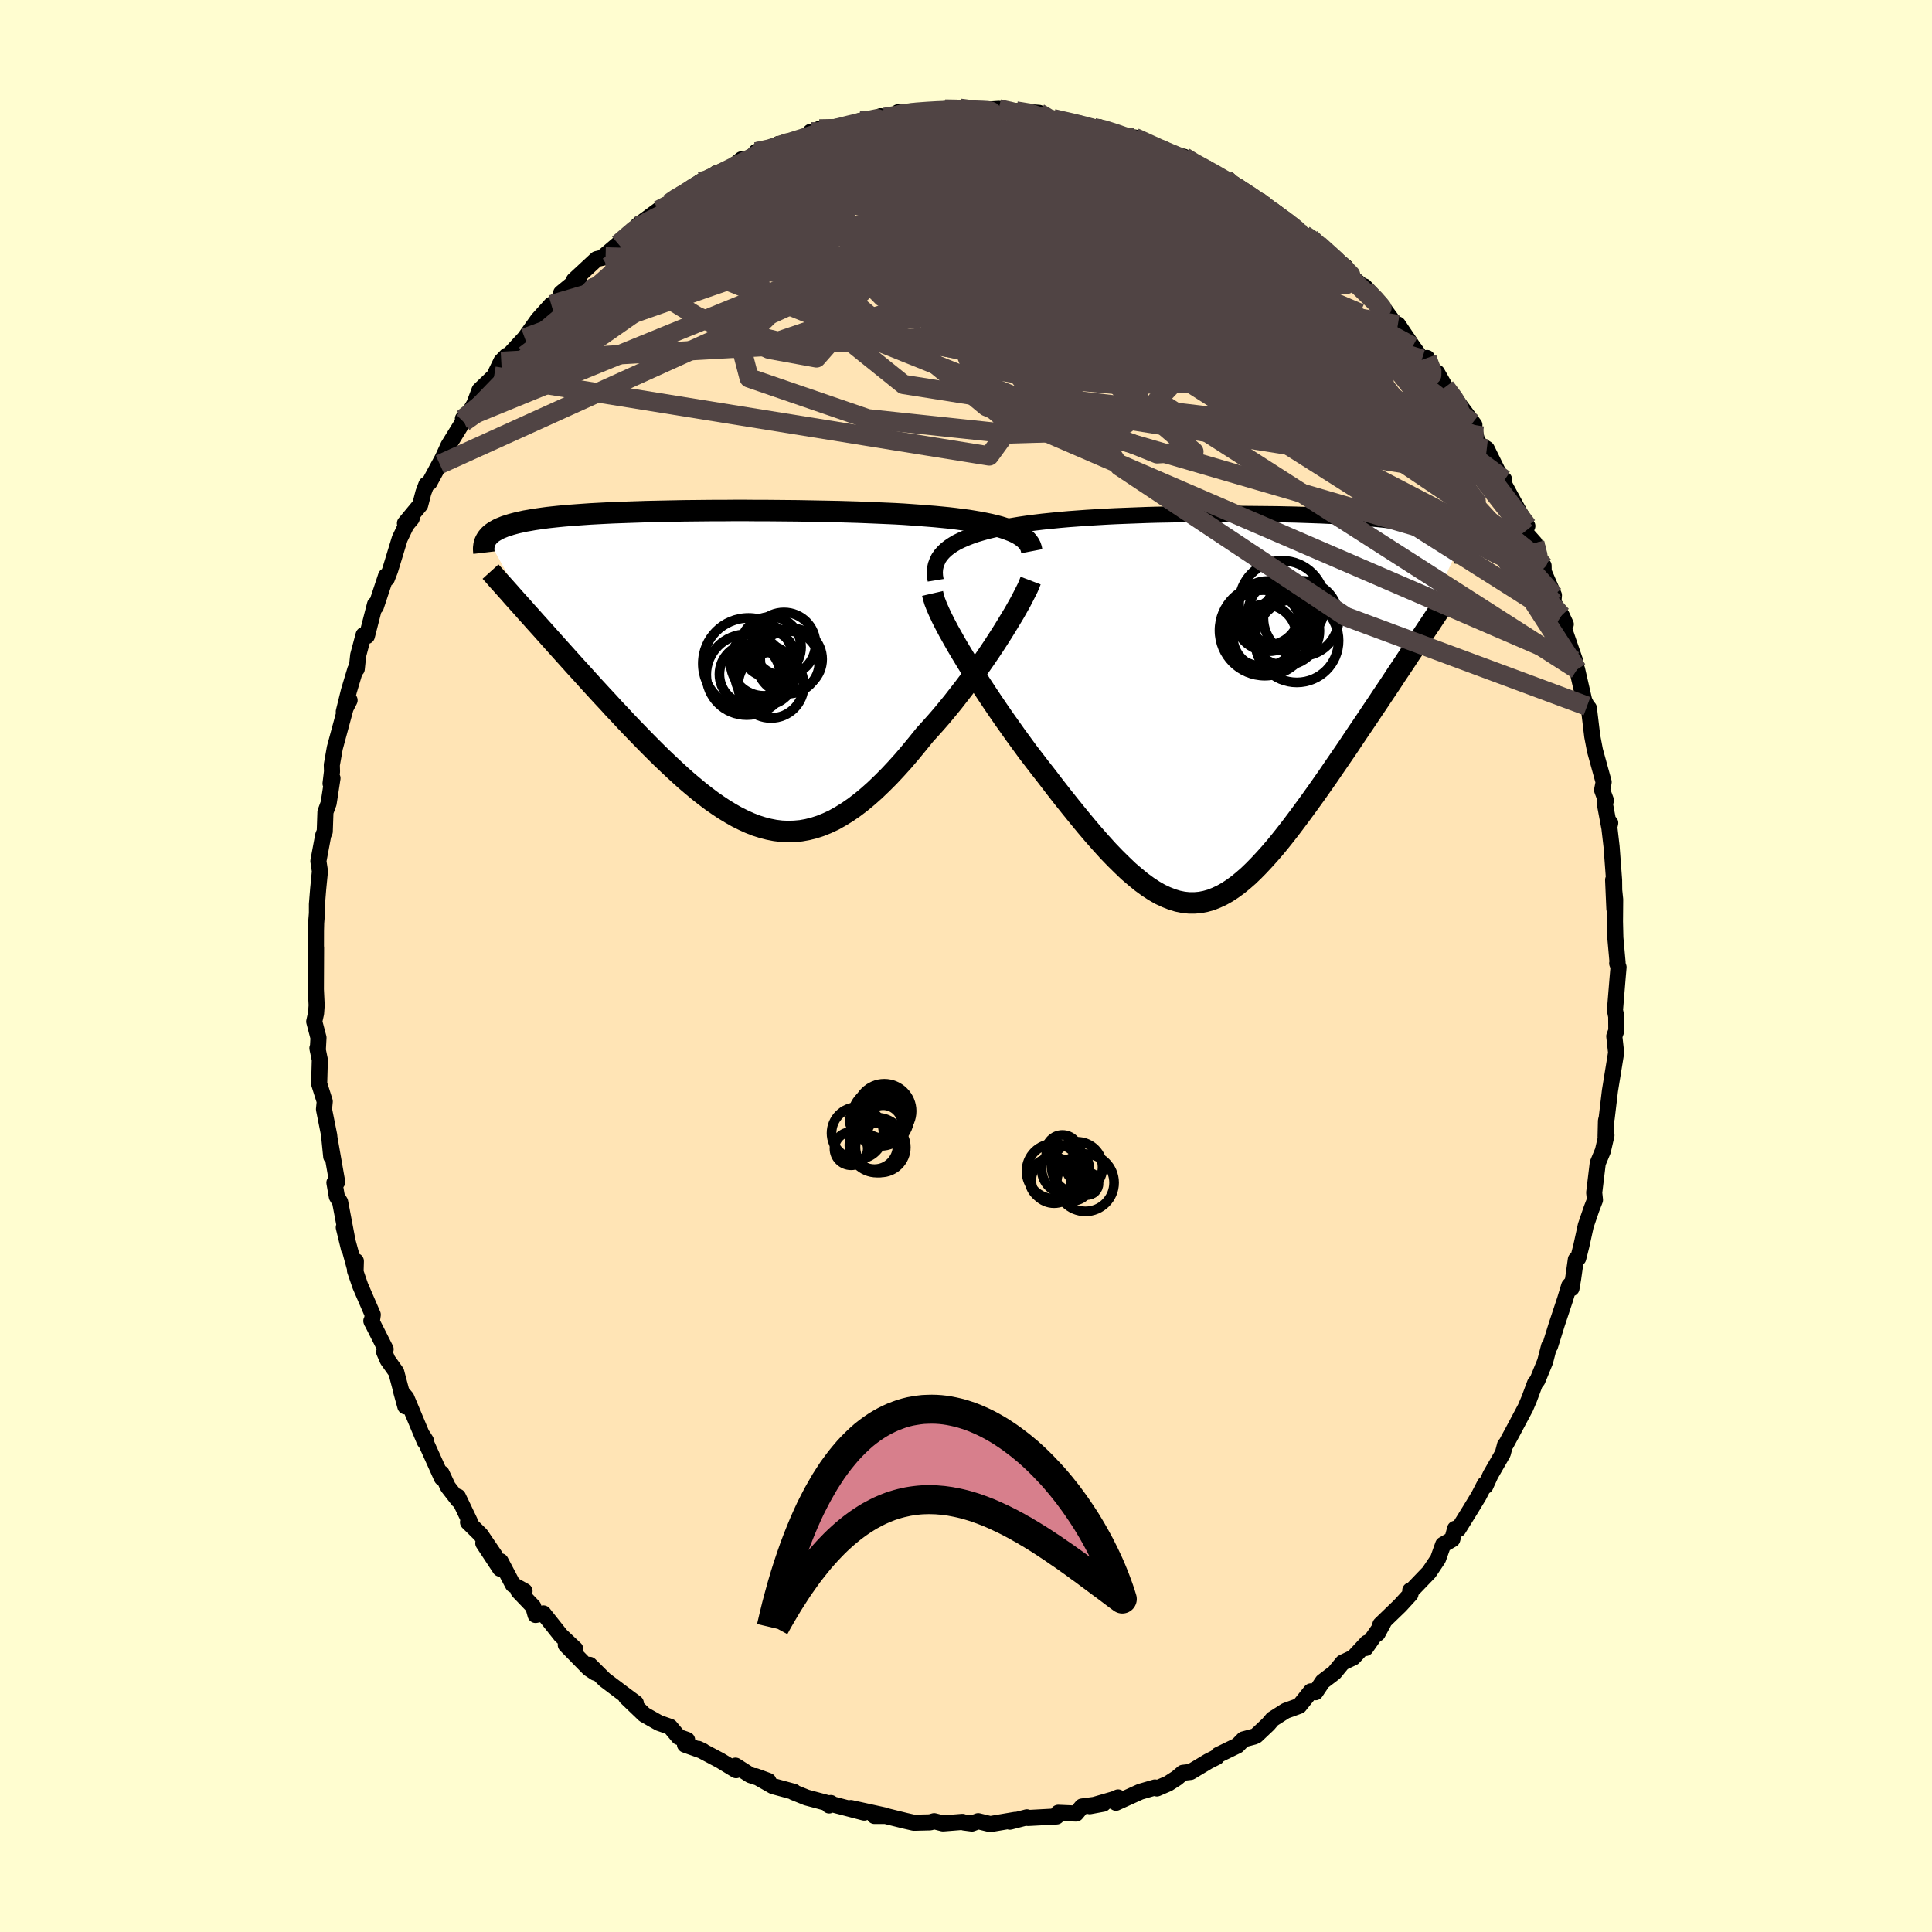 
  <svg viewBox="-100 -100 200 200" xmlns="http://www.w3.org/2000/svg" width="500" height="500" id="face-svg">
    <defs>
      <clipPath id="leftEyeClipPath">
        <polyline points="30.21,-14.2 29.82,-14.35 29.4,-14.5 28.95,-14.64 28.46,-14.77 27.95,-14.89 27.42,-15 26.85,-15.11 26.26,-15.21 25.64,-15.31 25,-15.39 24.33,-15.48 23.64,-15.56 22.93,-15.63 22.2,-15.7 21.44,-15.76 20.66,-15.82 19.84,-15.88 18.99,-15.94 18.1,-15.99 17.19,-16.03 16.25,-16.07 15.28,-16.11 14.29,-16.15 13.28,-16.18 12.26,-16.21 11.21,-16.23 10.16,-16.25 9.09,-16.27 8.01,-16.29 6.93,-16.3 5.84,-16.31 4.75,-16.32 3.67,-16.32 2.58,-16.33 1.51,-16.33 0.44,-16.32 -0.62,-16.32 -1.67,-16.31 -2.7,-16.3 -3.72,-16.29 -4.71,-16.27 -5.69,-16.25 -6.65,-16.23 -7.59,-16.21 -8.5,-16.18 -9.38,-16.15 -10.24,-16.12 -11.08,-16.09 -11.89,-16.05 -12.66,-16.01 -13.41,-15.97 -14.13,-15.92 -14.83,-15.87 -15.49,-15.82 -16.12,-15.77 -16.73,-15.71 -17.3,-15.65 -17.85,-15.59 -18.37,-15.52 -18.86,-15.45 -19.33,-15.38 -19.77,-15.3 -20.19,-15.23 -20.59,-15.14 -20.96,-15.06 -21.31,-14.97 -21.64,-14.88 -21.95,-14.78 -22.24,-14.69 -22.51,-14.58 -22.76,-14.48 -22.99,-14.37 -23.2,-14.25 -23.39,-14.14 -23.57,-14.02 -23.73,-13.89 -23.87,-13.77 -23.99,-13.63 -24.1,-13.5 -19.54,-5.27 -19.07,-4.74 -18.58,-4.2 -18.09,-3.65 -17.59,-3.09 -17.08,-2.52 -16.56,-1.94 -16.03,-1.35 -15.5,-0.76 -14.96,-0.16 -14.41,0.44 -13.86,1.05 -13.3,1.67 -12.73,2.29 -12.16,2.91 -11.58,3.53 -11,4.17 -10.4,4.8 -9.8,5.45 -9.19,6.09 -8.57,6.73 -7.95,7.37 -7.32,8.01 -6.69,8.64 -6.05,9.27 -5.41,9.88 -4.77,10.48 -4.13,11.07 -3.48,11.65 -2.83,12.2 -2.18,12.74 -1.53,13.25 -0.88,13.74 -0.22,14.2 0.43,14.63 1.09,15.03 1.74,15.4 2.4,15.73 3.06,16.03 3.72,16.29 4.38,16.5 5.04,16.67 5.7,16.8 6.36,16.88 7.03,16.91 7.7,16.89 8.37,16.83 9.04,16.71 9.72,16.54 10.4,16.32 11.09,16.04 11.78,15.72 12.47,15.33 13.17,14.9 13.88,14.41 14.59,13.87 15.3,13.28 16.02,12.64 16.75,11.94 17.48,11.21 18.22,10.42 18.96,9.6 19.7,8.73 20.45,7.82 21.2,6.89 21.79,6.24 22.38,5.58 22.97,4.9 23.54,4.21 24.12,3.5 24.68,2.78 25.24,2.06 25.79,1.33 26.32,0.6 26.85,-0.14 27.36,-0.87 27.86,-1.6 28.34,-2.32 28.8,-3.03 29.24,-3.72" />
      </clipPath>
      <clipPath id="rightEyeClipPath">
        <polyline points="-30.53,-16.56 -30.16,-16.81 -29.76,-17.05 -29.31,-17.27 -28.83,-17.48 -28.32,-17.68 -27.78,-17.87 -27.21,-18.04 -26.61,-18.21 -25.98,-18.36 -25.33,-18.5 -24.65,-18.64 -23.94,-18.76 -23.22,-18.88 -22.47,-18.99 -21.7,-19.09 -20.87,-19.19 -20,-19.28 -19.1,-19.37 -18.18,-19.45 -17.23,-19.52 -16.26,-19.59 -15.26,-19.65 -14.25,-19.71 -13.23,-19.76 -12.19,-19.8 -11.14,-19.84 -10.08,-19.88 -9.01,-19.91 -7.94,-19.93 -6.87,-19.95 -5.8,-19.97 -4.74,-19.98 -3.68,-19.99 -2.62,-20 -1.58,-20 -0.55,-20 0.47,-19.99 1.48,-19.98 2.47,-19.97 3.43,-19.96 4.38,-19.94 5.31,-19.92 6.22,-19.89 7.1,-19.86 7.96,-19.83 8.79,-19.79 9.59,-19.76 10.37,-19.71 11.12,-19.67 11.85,-19.62 12.54,-19.57 13.21,-19.51 13.84,-19.45 14.45,-19.39 15.04,-19.32 15.59,-19.26 16.12,-19.18 16.62,-19.11 17.09,-19.03 17.54,-18.94 17.96,-18.85 18.36,-18.76 18.74,-18.67 19.1,-18.57 19.43,-18.47 19.75,-18.36 20.05,-18.25 20.33,-18.14 20.59,-18.02 20.83,-17.9 21.05,-17.77 21.25,-17.64 21.44,-17.51 21.61,-17.37 21.76,-17.22 21.9,-17.08 22.03,-16.92 22.14,-16.77 22.23,-16.61 17.11,-5.4 16.66,-4.71 16.2,-4.02 15.73,-3.32 15.26,-2.6 14.78,-1.88 14.29,-1.15 13.8,-0.41 13.3,0.33 12.8,1.08 12.29,1.84 11.78,2.59 11.27,3.35 10.76,4.12 10.24,4.88 9.72,5.64 9.19,6.41 8.66,7.19 8.12,7.96 7.58,8.73 7.03,9.5 6.48,10.26 5.93,11.01 5.38,11.75 4.83,12.48 4.28,13.19 3.73,13.88 3.18,14.55 2.62,15.2 2.07,15.81 1.52,16.4 0.97,16.96 0.43,17.48 -0.12,17.96 -0.67,18.41 -1.22,18.81 -1.77,19.17 -2.32,19.48 -2.88,19.74 -3.43,19.96 -4,20.12 -4.56,20.23 -5.13,20.28 -5.7,20.28 -6.29,20.22 -6.88,20.1 -7.47,19.92 -8.08,19.68 -8.7,19.39 -9.33,19.03 -9.97,18.61 -10.63,18.13 -11.29,17.59 -11.98,17 -12.67,16.34 -13.39,15.63 -14.12,14.87 -14.86,14.05 -15.62,13.19 -16.4,12.27 -17.19,11.31 -18,10.31 -18.83,9.27 -19.67,8.19 -20.52,7.08 -21.14,6.29 -21.77,5.47 -22.4,4.65 -23.02,3.8 -23.64,2.95 -24.25,2.09 -24.86,1.23 -25.46,0.36 -26.05,-0.51 -26.63,-1.38 -27.2,-2.25 -27.75,-3.1 -28.28,-3.94 -28.79,-4.77 -29.28,-5.58" />
      </clipPath>
      <filter id="fuzzy">
        <feTurbulence id="turbulence" baseFrequency="0.05" numOctaves="3" type="noise" result="noise" />
        <feDisplacementMap in="SourceGraphic" in2="noise" scale="2" />
      </filter>
      <linearGradient id="rainbowGradient" x1="0%" y1="0%" x2="100%" y2="0%">
        <stop offset="0%" style="stop-color: rgb(185, 55, 55); stop-opacity: 1" />
        <stop offset="50%" style="stop-color: rgb(255, 99, 71); stop-opacity: 1" />
        <stop offset="100%" style="stop-color: rgb(255, 165, 0); stop-opacity: 1" />
      </linearGradient>
    </defs>
    <rect x="-100" y="-100" width="100%" height="100%" fill="rgb(255, 253, 208)" />
    <polyline id="faceContour" points="67.41,-0.28 67.55,0.12 67.45,1.28 67.18,4.58 67.31,5.22 67.32,6.69 67.11,7.27 67.3,8.97 66.83,11.87 66.66,12.92 66.32,15.78 66.25,16.01 66.21,17.65 66.3,17.52 65.93,19.13 65.4,20.41 65.03,23.46 65.11,24.22 64.76,25.12 64.16,26.87 63.71,28.93 63.38,30.24 63.13,30.39 62.85,32.37 62.68,33.36 62.64,32.89 62.44,33.11 62.01,34.53 61.16,37.09 60.46,39.34 60.36,39.36 59.95,40.95 59.16,42.88 58.9,43.21 58.31,44.8 57.92,45.72 56.57,48.26 55.91,49.48 55.8,49.58 55.57,50.46 54.3,52.67 53.77,53.83 53.71,53.63 53.07,54.87 52.17,56.35 50.96,58.3 50.63,58.26 50.34,59.35 49.39,59.9 48.87,61.37 47.94,62.76 46.21,64.56 45.99,64.64 46.01,65.03 44.93,66.21 42.9,68.17 42.61,69.1 43.23,67.95 41.38,70.6 41.51,70.06 40.09,71.59 38.99,72.11 38.14,73.15 36.92,74.08 36.18,75.18 35.7,75.09 34.5,76.59 33.09,77.1 31.74,77.96 31.29,78.49 30.04,79.67 29.82,79.77 28.73,80.06 28.1,80.7 26.11,81.67 25.95,81.89 25.08,82.33 23.25,83.43 22.46,83.52 21.82,84.06 20.92,84.64 19.76,85.14 19.56,85.04 18.04,85.48 15.53,86.62 15.74,86.07 15.33,86.25 12.81,86.98 14.21,86.72 12.01,87.01 11.4,87.74 9.55,87.66 9.38,88.04 6.42,88.2 6.3,88.13 4.55,88.58 5.11,88.39 2.51,88.83 1.26,88.53 0.61,88.77 -0.23,88.66 -0.37,88.6 -2.38,88.76 -3.3,88.53 -3.71,88.65 -5.4,88.69 -6.24,88.5 -8.31,87.99 -9.47,87.99 -8.41,87.94 -11.92,87.17 -10.54,87.64 -13.76,86.8 -13.99,86.65 -14.17,86.9 -14.36,86.65 -16.5,86.08 -17.86,85.53 -17.81,85.49 -19.98,84.9 -21.79,83.87 -20.46,84.36 -22.33,83.76 -23.86,82.78 -23.8,83.25 -25.44,82.25 -27.72,81.04 -27.23,81.27 -29.09,80.61 -28.87,80.12 -29.75,79.81 -30.63,78.76 -31.78,78.36 -33.3,77.5 -35.19,75.69 -34.18,76.3 -35.82,75.08 -37.41,73.88 -38.96,72.34 -38.38,73.16 -39.03,72.73 -41.43,70.28 -40.45,70.7 -41.95,69.29 -43.75,67.02 -44.56,67.18 -44.8,66.32 -46.33,64.72 -45.7,64.71 -46.9,64.05 -48.18,61.62 -48.23,62.39 -49.97,59.75 -48.8,60.99 -50.24,58.87 -51.55,57.58 -51.38,57.47 -52.59,54.94 -52.57,55.29 -53.63,53.92 -54.29,52.51 -54.26,53 -56.22,48.65 -55.91,49.14 -56.04,49.21 -57.93,44.7 -58.46,44.07 -58.04,45.59 -58.98,42.04 -59.87,40.79 -60.23,39.96 -60.08,39.67 -61.56,36.74 -61.52,36.85 -61.41,36.1 -62.7,33.12 -63.25,31.52 -63.16,30.55 -63.19,31.54 -64.41,27.06 -63.87,29.28 -64.79,24.43 -65.13,23.86 -65.38,22.43 -65.09,22.36 -65.18,21.87 -65.92,17.65 -65.71,19.73 -65.92,17.53 -66.46,14.83 -66.38,14.02 -66.96,12.19 -66.89,9.72 -67.14,8.5 -67.1,8.72 -67.03,7.42 -67.47,5.75 -67.28,4.89 -67.22,4.07 -67.3,2.43 -67.28,-1.9 -67.3,-0.24 -67.29,-3.64 -67.27,-4.47 -67.19,-5.46 -67.19,-6.39 -67.06,-7.99 -66.88,-9.81 -67.04,-10.86 -66.54,-13.53 -66.38,-13.92 -66.31,-15.94 -65.98,-16.84 -65.58,-19.44 -65.78,-18.89 -65.63,-20.13 -65.65,-20.81 -65.34,-22.57 -64.16,-26.93 -63.81,-27.51 -64.41,-26.33 -63.88,-28.48 -63.22,-30.68 -63.07,-30.75 -62.92,-32.17 -62.36,-34.27 -62.02,-34.16 -61.18,-37.43 -61.09,-37.2 -60.04,-40.37 -59.95,-40.11 -59.62,-40.96 -58.62,-44.24 -57.94,-45.66 -57.38,-46.33 -58.08,-45.83 -56.5,-47.74 -56.17,-49.01 -55.86,-49.84 -55.54,-50.05 -53.55,-53.73 -54.47,-51.93 -53.58,-53.88 -51.88,-56.64 -52.08,-56.65 -51.99,-56.31 -50.9,-58.18 -50.36,-59.61 -48.85,-61.06 -48.11,-62.59 -47.54,-63.18 -47.59,-62.5 -47.08,-63.49 -45.68,-65.01 -44.3,-66.94 -42.93,-68.46 -43.21,-67.92 -41.54,-69.79 -41.91,-69.67 -40.02,-71.22 -40.58,-71 -38.23,-73.18 -37.31,-73.4 -37.41,-73.54 -35.41,-75.24 -35.99,-74.74 -33.67,-76.93 -34.03,-76.63 -31.85,-78.24 -30.99,-78.8 -30.76,-78.93 -29.71,-79.71 -29.71,-79.56 -27.49,-81.19 -26.93,-81.11 -25.86,-82.06 -26.13,-81.52 -24.18,-82.72 -23.23,-83.51 -22.19,-83.62 -21.72,-84.28 -20.02,-84.48 -19.41,-85.1 -18.63,-85.03 -16.64,-85.81 -16.08,-86.36 -15.11,-86.11 -15.18,-86.66 -12.92,-86.87 -10.97,-87.48 -9.74,-87.61 -8.85,-87.97 -8.69,-87.65 -7.69,-87.89 -7.03,-88.38 -3.86,-88.57 -3.68,-88.44 -4.52,-88.42 -2.17,-88.71 -0.61,-88.79 0.66,-88.7 1.14,-88.44 1.69,-88.62 3.39,-88.73 4.83,-88.37 5.19,-88.51 7.56,-88.32 6.69,-87.92 7.69,-87.84 9.02,-87.72 10.45,-87.4 11.58,-87.17 11.66,-87.24 13.24,-86.78 13.76,-86.85 16.61,-85.86 15.98,-85.88 17.16,-85.71 17.46,-85.77 20.99,-84.14 22.12,-83.66 21.34,-84.05 22.57,-83.77 23.37,-83.14 24.53,-82.73 27.11,-81.2 26.86,-81.47 27.42,-80.73 27.75,-80.88 30.6,-79.08 30.17,-79.23 30.96,-78.5 31.6,-78.16 33.93,-76.6 33.81,-76.38 35.01,-75.68 35.66,-75.36 36.22,-74.67 36.5,-74.67 39.31,-72.35 39.53,-71.78 39.73,-71.48 41.61,-69.91 41.25,-70.35 42.91,-68.52 44.47,-66.38 45.26,-65.46 44.71,-66.41 46.24,-64.14 47.2,-62.82 47.73,-62.94 47.92,-62.01 48.76,-61.43 49.61,-59.93 51.26,-57.76 50.32,-59.13 52.63,-56.01 52.42,-56.2 52.99,-54.11 53.91,-53.53 55.22,-50.86 55.7,-50.37 55.62,-50.13 55.53,-50.2 57.08,-47.35 58.11,-45.55 57.83,-44.96 58.87,-43.79 59.38,-41.77 59.79,-41.44 59.8,-40.83 60.86,-38.38 60.8,-37.64 61.66,-36.3 62.09,-35.38 61.51,-36.06 63.06,-31.57 62.89,-31.59 63.26,-30.7 64,-27.47 64.29,-26.9 64.41,-26.64 64.48,-26.69 64.83,-23.78 65.11,-22.31 66.01,-19.04 65.85,-18.21 66.24,-17.15 66.14,-16.76 66.59,-14.36 66.69,-14.81 66.53,-14.94 66.83,-12.36 67.09,-8.88 67.12,-5.91 66.99,-8.91 67.2,-6.88 67.18,-4.61 67.22,-2.92 67.45,-0.37 67.41,-0.28 67.55,0.12" fill="rgb(255, 228, 181)" stroke="black" stroke-width="1.667" stroke-linejoin="round" filter="url(#fuzzy)" />
    <g transform="translate(28.8 -26.81)">
      <polyline id="rightCountour" points="-30.53,-16.56 -30.16,-16.81 -29.76,-17.05 -29.31,-17.27 -28.83,-17.48 -28.32,-17.68 -27.78,-17.87 -27.21,-18.04 -26.61,-18.21 -25.98,-18.36 -25.33,-18.5 -24.65,-18.64 -23.94,-18.76 -23.22,-18.88 -22.47,-18.99 -21.7,-19.09 -20.87,-19.19 -20,-19.28 -19.1,-19.37 -18.18,-19.45 -17.23,-19.52 -16.26,-19.59 -15.26,-19.65 -14.25,-19.71 -13.23,-19.76 -12.19,-19.8 -11.14,-19.84 -10.08,-19.88 -9.01,-19.91 -7.94,-19.93 -6.87,-19.95 -5.8,-19.97 -4.74,-19.98 -3.68,-19.99 -2.62,-20 -1.58,-20 -0.55,-20 0.47,-19.99 1.48,-19.98 2.47,-19.97 3.43,-19.96 4.38,-19.94 5.31,-19.92 6.22,-19.89 7.1,-19.86 7.96,-19.83 8.79,-19.79 9.59,-19.76 10.37,-19.71 11.12,-19.67 11.85,-19.62 12.54,-19.57 13.21,-19.51 13.84,-19.45 14.45,-19.39 15.04,-19.32 15.59,-19.26 16.12,-19.18 16.62,-19.11 17.09,-19.03 17.54,-18.94 17.96,-18.85 18.36,-18.76 18.74,-18.67 19.1,-18.57 19.43,-18.47 19.75,-18.36 20.05,-18.25 20.33,-18.14 20.59,-18.02 20.83,-17.9 21.05,-17.77 21.25,-17.64 21.44,-17.51 21.61,-17.37 21.76,-17.22 21.9,-17.08 22.03,-16.92 22.14,-16.77 22.23,-16.61 17.11,-5.4 16.66,-4.71 16.2,-4.02 15.73,-3.32 15.26,-2.6 14.78,-1.88 14.29,-1.15 13.8,-0.41 13.3,0.33 12.8,1.08 12.29,1.84 11.78,2.59 11.27,3.35 10.76,4.12 10.24,4.88 9.72,5.64 9.19,6.41 8.66,7.19 8.12,7.96 7.58,8.73 7.03,9.5 6.48,10.26 5.93,11.01 5.38,11.75 4.83,12.48 4.28,13.19 3.73,13.88 3.18,14.55 2.62,15.2 2.07,15.81 1.52,16.4 0.97,16.96 0.43,17.48 -0.12,17.96 -0.67,18.41 -1.22,18.81 -1.77,19.17 -2.32,19.48 -2.88,19.74 -3.43,19.96 -4,20.12 -4.56,20.23 -5.13,20.28 -5.7,20.28 -6.29,20.22 -6.88,20.1 -7.47,19.92 -8.08,19.68 -8.7,19.39 -9.33,19.03 -9.97,18.61 -10.63,18.13 -11.29,17.59 -11.98,17 -12.67,16.34 -13.39,15.63 -14.12,14.87 -14.86,14.05 -15.62,13.19 -16.4,12.27 -17.19,11.31 -18,10.31 -18.83,9.27 -19.67,8.19 -20.52,7.08 -21.14,6.29 -21.77,5.47 -22.4,4.65 -23.02,3.8 -23.64,2.95 -24.25,2.09 -24.86,1.23 -25.46,0.36 -26.05,-0.51 -26.63,-1.38 -27.2,-2.25 -27.75,-3.1 -28.28,-3.94 -28.79,-4.77 -29.28,-5.58" fill="white" stroke="white" stroke-width="0" stroke-linejoin="round" filter="url(#fuzzy)" />
    </g>
    <g transform="translate(-25.46 -30.83)">
      <polyline id="leftCountour" points="30.21,-14.2 29.82,-14.35 29.4,-14.5 28.95,-14.64 28.46,-14.77 27.95,-14.89 27.42,-15 26.85,-15.11 26.26,-15.21 25.64,-15.31 25,-15.39 24.33,-15.48 23.64,-15.56 22.93,-15.63 22.2,-15.7 21.44,-15.76 20.66,-15.82 19.84,-15.88 18.99,-15.94 18.1,-15.99 17.19,-16.03 16.25,-16.07 15.28,-16.11 14.29,-16.15 13.28,-16.18 12.26,-16.21 11.21,-16.23 10.16,-16.25 9.09,-16.27 8.01,-16.29 6.93,-16.3 5.84,-16.31 4.75,-16.32 3.67,-16.32 2.58,-16.33 1.51,-16.33 0.44,-16.32 -0.62,-16.32 -1.67,-16.31 -2.7,-16.3 -3.72,-16.29 -4.71,-16.27 -5.69,-16.25 -6.65,-16.23 -7.59,-16.21 -8.5,-16.18 -9.38,-16.15 -10.24,-16.12 -11.08,-16.09 -11.89,-16.05 -12.66,-16.01 -13.41,-15.97 -14.13,-15.92 -14.83,-15.87 -15.49,-15.82 -16.12,-15.77 -16.73,-15.71 -17.3,-15.65 -17.85,-15.59 -18.37,-15.52 -18.86,-15.45 -19.33,-15.38 -19.77,-15.3 -20.19,-15.23 -20.59,-15.14 -20.96,-15.06 -21.31,-14.97 -21.64,-14.88 -21.95,-14.78 -22.24,-14.69 -22.51,-14.58 -22.76,-14.48 -22.99,-14.37 -23.2,-14.25 -23.39,-14.14 -23.57,-14.02 -23.73,-13.89 -23.87,-13.77 -23.99,-13.63 -24.1,-13.5 -19.54,-5.27 -19.07,-4.74 -18.58,-4.2 -18.09,-3.65 -17.59,-3.09 -17.08,-2.52 -16.56,-1.94 -16.03,-1.35 -15.5,-0.76 -14.96,-0.16 -14.41,0.44 -13.86,1.05 -13.3,1.67 -12.73,2.29 -12.16,2.91 -11.58,3.53 -11,4.17 -10.4,4.8 -9.8,5.45 -9.19,6.09 -8.57,6.73 -7.95,7.37 -7.32,8.01 -6.69,8.64 -6.05,9.27 -5.41,9.88 -4.77,10.48 -4.13,11.07 -3.48,11.65 -2.83,12.2 -2.18,12.74 -1.53,13.25 -0.88,13.74 -0.22,14.2 0.43,14.63 1.09,15.03 1.74,15.4 2.4,15.73 3.06,16.03 3.72,16.29 4.38,16.5 5.04,16.67 5.7,16.8 6.36,16.88 7.03,16.91 7.7,16.89 8.37,16.83 9.04,16.71 9.72,16.54 10.4,16.32 11.09,16.04 11.78,15.72 12.47,15.33 13.17,14.9 13.88,14.41 14.59,13.87 15.3,13.28 16.02,12.64 16.75,11.94 17.48,11.21 18.22,10.42 18.96,9.6 19.7,8.73 20.45,7.82 21.2,6.89 21.79,6.24 22.38,5.58 22.97,4.9 23.54,4.21 24.12,3.5 24.68,2.78 25.24,2.06 25.79,1.33 26.32,0.6 26.85,-0.14 27.36,-0.87 27.86,-1.6 28.34,-2.32 28.8,-3.03 29.24,-3.72" fill="white" stroke="white" stroke-width="0" stroke-linejoin="round" filter="url(#fuzzy)" />
    </g>
    <g transform="translate(28.8 -26.81)">
      <polyline id="rightUpper" points="-31.94,-13.12 -32.01,-13.55 -32.03,-13.96 -32,-14.35 -31.92,-14.71 -31.79,-15.06 -31.63,-15.4 -31.42,-15.71 -31.16,-16.01 -30.87,-16.29 -30.53,-16.56 -30.16,-16.81 -29.76,-17.05 -29.31,-17.27 -28.83,-17.48 -28.32,-17.68 -27.78,-17.87 -27.21,-18.04 -26.61,-18.21 -25.98,-18.36 -25.33,-18.5 -24.65,-18.64 -23.94,-18.76 -23.22,-18.88 -22.47,-18.99 -21.7,-19.09 -20.87,-19.19 -20,-19.28 -19.1,-19.37 -18.18,-19.45 -17.23,-19.52 -16.26,-19.59 -15.26,-19.65 -14.25,-19.71 -13.23,-19.76 -12.19,-19.8 -11.14,-19.84 -10.08,-19.88 -9.01,-19.91 -7.94,-19.93 -6.87,-19.95 -5.8,-19.97 -4.74,-19.98 -3.68,-19.99 -2.62,-20 -1.58,-20 -0.55,-20 0.47,-19.99 1.48,-19.98 2.47,-19.97 3.43,-19.96 4.38,-19.94 5.31,-19.92 6.22,-19.89 7.1,-19.86 7.96,-19.83 8.79,-19.79 9.59,-19.76 10.37,-19.71 11.12,-19.67 11.85,-19.62 12.54,-19.57 13.21,-19.51 13.84,-19.45 14.45,-19.39 15.04,-19.32 15.59,-19.26 16.12,-19.18 16.62,-19.11 17.09,-19.03 17.54,-18.94 17.96,-18.85 18.36,-18.76 18.74,-18.67 19.1,-18.57 19.43,-18.47 19.75,-18.36 20.05,-18.25 20.33,-18.14 20.59,-18.02 20.83,-17.9 21.05,-17.77 21.25,-17.64 21.44,-17.51 21.61,-17.37 21.76,-17.22 21.9,-17.08 22.03,-16.92 22.14,-16.77 22.23,-16.61 22.31,-16.44 22.38,-16.27 22.44,-16.1 22.48,-15.92 22.51,-15.74 22.53,-15.56 22.54,-15.37 22.54,-15.17 22.52,-14.98 22.5,-14.78" fill="none" stroke="black" stroke-width="1.667" stroke-linejoin="round" filter="url(#fuzzy)" />
      <polyline id="rightLower" points="-32.26,-11.76 -32.17,-11.37 -32.03,-10.91 -31.83,-10.4 -31.58,-9.83 -31.29,-9.21 -30.96,-8.56 -30.59,-7.86 -30.18,-7.13 -29.75,-6.37 -29.28,-5.58 -28.79,-4.77 -28.28,-3.94 -27.75,-3.1 -27.2,-2.25 -26.63,-1.38 -26.05,-0.51 -25.46,0.36 -24.86,1.23 -24.25,2.09 -23.64,2.95 -23.02,3.8 -22.4,4.65 -21.77,5.47 -21.14,6.29 -20.52,7.08 -19.67,8.19 -18.83,9.27 -18,10.31 -17.19,11.31 -16.4,12.27 -15.62,13.19 -14.86,14.05 -14.12,14.87 -13.39,15.63 -12.67,16.34 -11.98,17 -11.29,17.59 -10.63,18.13 -9.97,18.61 -9.33,19.03 -8.7,19.39 -8.08,19.68 -7.47,19.92 -6.88,20.1 -6.29,20.22 -5.7,20.28 -5.13,20.28 -4.56,20.23 -4,20.12 -3.43,19.96 -2.88,19.74 -2.32,19.48 -1.77,19.17 -1.22,18.81 -0.67,18.41 -0.12,17.96 0.43,17.48 0.97,16.96 1.52,16.4 2.07,15.81 2.62,15.2 3.18,14.55 3.73,13.88 4.28,13.19 4.83,12.48 5.38,11.75 5.93,11.01 6.48,10.26 7.03,9.5 7.58,8.73 8.12,7.96 8.66,7.19 9.19,6.41 9.72,5.64 10.24,4.88 10.76,4.12 11.27,3.35 11.78,2.59 12.29,1.84 12.8,1.08 13.3,0.33 13.8,-0.41 14.29,-1.15 14.78,-1.88 15.26,-2.6 15.73,-3.32 16.2,-4.02 16.66,-4.71 17.11,-5.4 17.56,-6.07 18,-6.73 18.43,-7.37 18.85,-8.01 19.27,-8.63 19.67,-9.24 20.07,-9.84 20.46,-10.42 20.84,-10.99 21.21,-11.55" fill="none" stroke="black" stroke-width="2.222" stroke-linejoin="round" filter="url(#fuzzy)" />
      <circle r="3.896" cx="5.888" cy="-9.175" stroke="black" fill="none" stroke-width="1.0" filter="url(#fuzzy)" clip-path="url(#rightEyeClipPath)" /><circle r="3.568" cx="2.538" cy="-9.34" stroke="black" fill="none" stroke-width="1.0" filter="url(#fuzzy)" clip-path="url(#rightEyeClipPath)" /><circle r="3.298" cx="2.118" cy="-7.31" stroke="black" fill="none" stroke-width="1.0" filter="url(#fuzzy)" clip-path="url(#rightEyeClipPath)" /><circle r="4.45" cx="3.918" cy="-10.7" stroke="black" fill="none" stroke-width="1.0" filter="url(#fuzzy)" clip-path="url(#rightEyeClipPath)" /><circle r="4.692" cx="2.133" cy="-7.935" stroke="black" fill="none" stroke-width="1.0" filter="url(#fuzzy)" clip-path="url(#rightEyeClipPath)" /><circle r="3.316" cx="2.398" cy="-9.73" stroke="black" fill="none" stroke-width="1.0" filter="url(#fuzzy)" clip-path="url(#rightEyeClipPath)" /><circle r="3.666" cx="4.058" cy="-9.655" stroke="black" fill="none" stroke-width="1.0" filter="url(#fuzzy)" clip-path="url(#rightEyeClipPath)" /><circle r="4.324" cx="5.448" cy="-6.87" stroke="black" fill="none" stroke-width="1.0" filter="url(#fuzzy)" clip-path="url(#rightEyeClipPath)" /><circle r="3.94" cx="1.983" cy="-8.165" stroke="black" fill="none" stroke-width="1.0" filter="url(#fuzzy)" clip-path="url(#rightEyeClipPath)" /><circle r="3.564" cx="4.228" cy="-7.885" stroke="black" fill="none" stroke-width="1.0" filter="url(#fuzzy)" clip-path="url(#rightEyeClipPath)" />
      </g>
    <g transform="translate(-25.46 -30.83)">
      <polyline id="leftUpper" points="32.27,-12.11 32.22,-12.37 32.14,-12.62 32.02,-12.85 31.86,-13.08 31.67,-13.29 31.45,-13.49 31.19,-13.68 30.89,-13.87 30.57,-14.04 30.21,-14.2 29.82,-14.35 29.4,-14.5 28.95,-14.64 28.46,-14.77 27.95,-14.89 27.42,-15 26.85,-15.11 26.26,-15.21 25.64,-15.31 25,-15.39 24.33,-15.48 23.64,-15.56 22.93,-15.63 22.2,-15.7 21.44,-15.76 20.66,-15.82 19.84,-15.88 18.99,-15.94 18.1,-15.99 17.19,-16.03 16.25,-16.07 15.28,-16.11 14.29,-16.15 13.28,-16.18 12.26,-16.21 11.21,-16.23 10.16,-16.25 9.09,-16.27 8.01,-16.29 6.93,-16.3 5.84,-16.31 4.75,-16.32 3.67,-16.32 2.58,-16.33 1.51,-16.33 0.44,-16.32 -0.62,-16.32 -1.67,-16.31 -2.7,-16.3 -3.72,-16.29 -4.71,-16.27 -5.69,-16.25 -6.65,-16.23 -7.59,-16.21 -8.5,-16.18 -9.38,-16.15 -10.24,-16.12 -11.08,-16.09 -11.89,-16.05 -12.66,-16.01 -13.41,-15.97 -14.13,-15.92 -14.83,-15.87 -15.49,-15.82 -16.12,-15.77 -16.73,-15.71 -17.3,-15.65 -17.85,-15.59 -18.37,-15.52 -18.86,-15.45 -19.33,-15.38 -19.77,-15.3 -20.19,-15.23 -20.59,-15.14 -20.96,-15.06 -21.31,-14.97 -21.64,-14.88 -21.95,-14.78 -22.24,-14.69 -22.51,-14.58 -22.76,-14.48 -22.99,-14.37 -23.2,-14.25 -23.39,-14.14 -23.57,-14.02 -23.73,-13.89 -23.87,-13.77 -23.99,-13.63 -24.1,-13.5 -24.19,-13.36 -24.27,-13.22 -24.34,-13.07 -24.39,-12.92 -24.43,-12.77 -24.45,-12.61 -24.47,-12.45 -24.47,-12.29 -24.46,-12.13 -24.44,-11.96" fill="none" stroke="black" stroke-width="2.222" stroke-linejoin="round" filter="url(#fuzzy)" />
      <polyline id="leftLower" points="32.15,-9.07 32.02,-8.73 31.85,-8.33 31.63,-7.89 31.38,-7.4 31.1,-6.86 30.78,-6.29 30.44,-5.69 30.06,-5.06 29.66,-4.4 29.24,-3.72 28.8,-3.03 28.34,-2.32 27.86,-1.6 27.36,-0.87 26.85,-0.14 26.32,0.6 25.79,1.33 25.24,2.06 24.68,2.78 24.12,3.5 23.54,4.21 22.97,4.9 22.38,5.58 21.79,6.24 21.2,6.89 20.45,7.82 19.7,8.73 18.96,9.6 18.22,10.42 17.48,11.21 16.75,11.94 16.02,12.64 15.3,13.28 14.59,13.87 13.88,14.41 13.17,14.9 12.47,15.33 11.78,15.72 11.09,16.04 10.4,16.32 9.72,16.54 9.04,16.71 8.37,16.83 7.7,16.89 7.03,16.91 6.36,16.88 5.7,16.8 5.04,16.67 4.38,16.5 3.72,16.29 3.06,16.03 2.4,15.73 1.74,15.4 1.09,15.03 0.43,14.63 -0.22,14.2 -0.88,13.74 -1.53,13.25 -2.18,12.74 -2.83,12.2 -3.48,11.65 -4.13,11.07 -4.77,10.48 -5.41,9.88 -6.05,9.27 -6.69,8.64 -7.32,8.01 -7.95,7.37 -8.57,6.73 -9.19,6.09 -9.8,5.45 -10.4,4.8 -11,4.17 -11.58,3.53 -12.16,2.91 -12.73,2.29 -13.3,1.67 -13.86,1.05 -14.41,0.44 -14.96,-0.16 -15.5,-0.76 -16.03,-1.35 -16.56,-1.94 -17.08,-2.52 -17.59,-3.09 -18.09,-3.65 -18.58,-4.2 -19.07,-4.74 -19.54,-5.27 -20.01,-5.79 -20.46,-6.3 -20.91,-6.8 -21.35,-7.29 -21.77,-7.77 -22.19,-8.24 -22.6,-8.7 -23,-9.14 -23.38,-9.58 -23.76,-10" fill="none" stroke="black" stroke-width="2.222" stroke-linejoin="round" filter="url(#fuzzy)" />
      <circle r="3.138" cx="5.251" cy="-2.179" stroke="black" fill="none" stroke-width="1.0" filter="url(#fuzzy)" clip-path="url(#leftEyeClipPath)" /><circle r="3.276" cx="6.616" cy="-2.499" stroke="black" fill="none" stroke-width="1.0" filter="url(#fuzzy)" clip-path="url(#leftEyeClipPath)" /><circle r="4.188" cx="2.761" cy="0.671" stroke="black" fill="none" stroke-width="1.0" filter="url(#fuzzy)" clip-path="url(#leftEyeClipPath)" /><circle r="3.132" cx="3.066" cy="0.626" stroke="black" fill="none" stroke-width="1.0" filter="url(#fuzzy)" clip-path="url(#leftEyeClipPath)" /><circle r="3.204" cx="7.366" cy="-0.929" stroke="black" fill="none" stroke-width="1.0" filter="url(#fuzzy)" clip-path="url(#leftEyeClipPath)" /><circle r="3.402" cx="5.271" cy="1.756" stroke="black" fill="none" stroke-width="1.0" filter="url(#fuzzy)" clip-path="url(#leftEyeClipPath)" /><circle r="3.248" cx="7.031" cy="-0.609" stroke="black" fill="none" stroke-width="1.0" filter="url(#fuzzy)" clip-path="url(#leftEyeClipPath)" /><circle r="3.116" cx="4.661" cy="0.706" stroke="black" fill="none" stroke-width="1.0" filter="url(#fuzzy)" clip-path="url(#leftEyeClipPath)" /><circle r="4.728" cx="2.941" cy="-0.474" stroke="black" fill="none" stroke-width="1.0" filter="url(#fuzzy)" clip-path="url(#leftEyeClipPath)" /><circle r="3.444" cx="4.531" cy="-0.584" stroke="black" fill="none" stroke-width="1.0" filter="url(#fuzzy)" clip-path="url(#leftEyeClipPath)" />
    </g>
    <g id="hairs">
      <polyline points="-35.99,-74.74 -34.32,-76.17 -32.83,-77.11 -31.15,-77.96 -29.33,-78.74 -27.39,-79.5 -25.3,-80.25 -23.06,-81.01 -20.68,-81.79 -18.24,-82.57 -15.75,-83.35 -13.25,-84.12 -10.75,-84.89 -8.29,-85.65 -5.95,-86.38 -3.82,-87.05 -1.98,-87.65 -0.41,-88.13" fill="none" stroke="rgb(80, 68, 68)" stroke-width="2" stroke-linejoin="round" filter="url(#fuzzy)" /><polyline points="30.6,-79.08 30.66,-78.89 31.38,-78.26 32.47,-77.39 33.68,-76.43 34.87,-75.49 35.98,-74.6 36.99,-73.8 37.89,-73.09 38.67,-72.47 39.29,-71.97 39.69,-71.65 39.81,-71.56 39.58,-71.8 38.9,-72.45 37.67,-73.54" fill="none" stroke="rgb(80, 68, 68)" stroke-width="2" stroke-linejoin="round" filter="url(#fuzzy)" /><polyline points="31.6,-78.16 33.06,-77.1 33.79,-76.5 34.23,-76.07 34.51,-75.69 34.66,-75.32 34.67,-74.95 34.48,-74.59 34.04,-74.3 33.33,-74.11 32.31,-74 30.99,-73.99 29.34,-74.09 27.33,-74.31 24.93,-74.68 22.13,-75.23 18.89,-75.97 15.19,-76.88 10.96,-77.95 6.21,-79.17 1,-80.55 -4.57,-82.1 -10.41,-83.87" fill="none" stroke="rgb(80, 68, 68)" stroke-width="2" stroke-linejoin="round" filter="url(#fuzzy)" /><polyline points="30.17,-79.23 30.97,-78.59 31.89,-77.92 32.75,-77.3 33.43,-76.77 33.94,-76.36 34.29,-76.02 34.5,-75.74 34.56,-75.5 34.44,-75.32 34.11,-75.24 33.51,-75.28 32.64,-75.46 31.47,-75.79 29.99,-76.27 28.17,-76.94 25.98,-77.82 23.39,-78.95 20.43,-80.35 17.14,-82 13.48,-83.93 9.33,-86.1" fill="none" stroke="rgb(80, 68, 68)" stroke-width="2" stroke-linejoin="round" filter="url(#fuzzy)" /><polyline points="-30.76,-78.93 -30,-79.45 -29.31,-79.85 -28.7,-80.17 -28.29,-80.29 -28.17,-80.19 -28.34,-79.86 -28.8,-79.28 -29.61,-78.39 -30.86,-77.12 -32.6,-75.42 -34.83,-73.33 -37.52,-70.92 -40.67,-68.23 -44.37,-65.11" fill="none" stroke="rgb(80, 68, 68)" stroke-width="2" stroke-linejoin="round" filter="url(#fuzzy)" /><polyline points="-27.49,-81.19 -26.82,-81.37 -26.01,-81.75 -25.05,-82.22 -23.97,-82.76 -22.86,-83.32 -21.8,-83.83 -20.83,-84.27 -19.97,-84.64 -19.28,-84.92 -18.78,-85.11 -18.53,-85.2 -18.55,-85.17 -18.89,-85.01 -19.57,-84.69 -20.6,-84.19 -22.04,-83.49 -23.93,-82.64" fill="none" stroke="rgb(80, 68, 68)" stroke-width="2" stroke-linejoin="round" filter="url(#fuzzy)" /><polyline points="-3.86,-88.57 -3.61,-88.41 -2.63,-88.18 -0.92,-87.82 1.2,-87.3 3.53,-86.61 6,-85.8 8.6,-84.88 11.34,-83.87 14.17,-82.8 17.04,-81.69 19.88,-80.57 22.65,-79.47 25.36,-78.39 28.05,-77.32 30.71,-76.27 33.25,-75.29 35.41,-74.59" fill="none" stroke="rgb(80, 68, 68)" stroke-width="2" stroke-linejoin="round" filter="url(#fuzzy)" /><polyline points="-10.97,-87.48 -9.71,-87.49 -8.19,-87.18 -6.25,-86.62 -3.77,-85.87 -0.81,-84.93 2.52,-83.79 6.13,-82.46 9.97,-80.95 14.03,-79.31 18.3,-77.54 22.72,-75.66 27.23,-73.67 31.8,-71.57 36.37,-69.45 40.79,-67.57" fill="none" stroke="rgb(80, 68, 68)" stroke-width="2" stroke-linejoin="round" filter="url(#fuzzy)" /><polyline points="13.24,-86.78 14.28,-86.56 15.47,-86.18 16.55,-85.8 17.67,-85.4 18.86,-84.96 20.04,-84.51 21.11,-84.09 22.02,-83.73 22.76,-83.41 23.38,-83.13 23.85,-82.89 24.14,-82.71 24.2,-82.61 23.98,-82.62 23.47,-82.75 22.69,-82.99 21.62,-83.36 20.24,-83.85 18.5,-84.49 16.38,-85.27 13.97,-86.19" fill="none" stroke="rgb(80, 68, 68)" stroke-width="2" stroke-linejoin="round" filter="url(#fuzzy)" /><polyline points="-0.61,-88.79 0.3,-88.67 0.92,-88.57 1.46,-88.47 1.89,-88.33 2.1,-88.12 1.99,-87.82 1.5,-87.44 0.62,-86.97 -0.62,-86.42 -2.24,-85.8 -4.26,-85.1 -6.74,-84.32 -9.73,-83.43 -13.21,-82.45 -17.2,-81.37 -21.79,-80.16 -27.24,-78.68" fill="none" stroke="rgb(80, 68, 68)" stroke-width="2" stroke-linejoin="round" filter="url(#fuzzy)" /><polyline points="-7.69,-87.89 -6.46,-88.23 -5.11,-88.39 -4.03,-88.47 -3.01,-88.53 -1.96,-88.57 -0.91,-88.6 0.06,-88.61 0.92,-88.6 1.63,-88.58 2.17,-88.55 2.53,-88.5 2.66,-88.43 2.54,-88.34 2.14,-88.23 1.47,-88.11 0.52,-87.98 -0.71,-87.84 -2.22,-87.71 -4.05,-87.6 -6.31,-87.47 -9.17,-87.27" fill="none" stroke="rgb(80, 68, 68)" stroke-width="2" stroke-linejoin="round" filter="url(#fuzzy)" /><polyline points="-29.71,-79.56 -28.12,-80.61 -27.14,-81.17 -26.39,-81.55 -25.72,-81.89 -25.07,-82.19 -24.49,-82.43 -24.02,-82.57 -23.7,-82.59 -23.54,-82.46 -23.57,-82.19 -23.8,-81.76 -24.25,-81.17 -24.95,-80.4 -25.91,-79.42 -27.17,-78.2 -28.73,-76.74 -30.62,-75.02 -32.86,-73.09 -35.45,-70.99 -38.41,-68.73 -41.77,-66.22 -45.67,-63.23" fill="none" stroke="rgb(80, 68, 68)" stroke-width="2" stroke-linejoin="round" filter="url(#fuzzy)" /><polyline points="-18.63,-85.03 -17.02,-85.58 -15.57,-85.79 -13.91,-85.8 -11.87,-85.7 -9.47,-85.52 -6.83,-85.25 -4.06,-84.89 -1.25,-84.45 1.61,-83.95 4.55,-83.41 7.55,-82.83 10.61,-82.23 13.66,-81.61 16.68,-80.98 19.64,-80.35 22.57,-79.7 25.46,-79 28.26,-78.24 30.98,-77.46" fill="none" stroke="rgb(80, 68, 68)" stroke-width="2" stroke-linejoin="round" filter="url(#fuzzy)" /><polyline points="52.63,-56.01 52.49,-55.69 52.27,-55.03 51.71,-54.52 50.6,-54.39 48.84,-54.71 46.38,-55.46 43.26,-56.52 39.44,-57.87 34.88,-59.55 29.56,-61.64 23.45,-64.21 16.51,-67.29 8.68,-70.87 -0.07,-74.93 -9.7,-79.48" fill="none" stroke="rgb(80, 68, 68)" stroke-width="2" stroke-linejoin="round" filter="url(#fuzzy)" /><polyline points="17.46,-85.77 19.89,-84.66 21.05,-84.16 21.72,-83.88 22.29,-83.61 22.85,-83.3 23.35,-82.96 23.7,-82.65 23.83,-82.39 23.72,-82.21 23.36,-82.1 22.74,-82.06 21.83,-82.09 20.64,-82.19 19.12,-82.39 17.26,-82.68 15.02,-83.09 12.37,-83.63 9.34,-84.3 5.91,-85.1 2.01,-86 -2.59,-86.95" fill="none" stroke="rgb(80, 68, 68)" stroke-width="2" stroke-linejoin="round" filter="url(#fuzzy)" /><polyline points="26.86,-81.47 27.5,-80.91 28.43,-80.33 29.41,-79.7 30.32,-79.08 31.16,-78.47 31.96,-77.89 32.69,-77.36 33.32,-76.9 33.82,-76.52 34.2,-76.21 34.44,-75.98 34.55,-75.82 34.48,-75.74 34.21,-75.78 33.7,-75.96 32.95,-76.28 31.95,-76.76 30.68,-77.39 29.08,-78.23 27.06,-79.33 24.59,-80.72 21.8,-82.33 19,-84.04" fill="none" stroke="rgb(80, 68, 68)" stroke-width="2" stroke-linejoin="round" filter="url(#fuzzy)" /><polyline points="-20.02,-84.48 -19.14,-84.83 -17.68,-84.95 -15.86,-84.93 -13.8,-84.76 -11.47,-84.44 -8.85,-84 -5.94,-83.46 -2.82,-82.81 0.42,-82.05 3.75,-81.19 7.13,-80.24 10.6,-79.23 14.15,-78.14 17.76,-77 21.4,-75.82 25.05,-74.61 28.68,-73.39 32.29,-72.2 35.74,-71.15 38.78,-70.48" fill="none" stroke="rgb(80, 68, 68)" stroke-width="2" stroke-linejoin="round" filter="url(#fuzzy)" /><polyline points="49.61,-59.93 50.49,-58.75 50.91,-58.05 51.16,-57.34 51.26,-56.64 51.16,-56.03 50.85,-55.59 50.29,-55.35 49.44,-55.35 48.29,-55.57 46.86,-55.96 45.13,-56.52 43.1,-57.26 40.73,-58.22 38.01,-59.43 34.91,-60.92 31.43,-62.7 27.55,-64.75 23.27,-67.07 18.57,-69.68 13.46,-72.59 7.99,-75.84 2.17,-79.42 -4.06,-83.28" fill="none" stroke="rgb(80, 68, 68)" stroke-width="2" stroke-linejoin="round" filter="url(#fuzzy)" /><polyline points="5.19,-88.51 6.53,-88.29 7.17,-88.07 7.81,-87.88 8.49,-87.72 9.09,-87.56 9.54,-87.41 9.8,-87.26 9.84,-87.1 9.64,-86.93 9.17,-86.75 8.4,-86.57 7.29,-86.4 5.8,-86.21 3.86,-86.03 1.42,-85.85 -1.53,-85.71 -4.96,-85.62 -8.81,-85.55 -13.22,-85.4" fill="none" stroke="rgb(80, 68, 68)" stroke-width="2" stroke-linejoin="round" filter="url(#fuzzy)" /><polyline points="26.86,-81.47 27.47,-80.93 28.33,-80.39 29.19,-79.83 29.93,-79.3 30.54,-78.82 31.05,-78.38 31.43,-78 31.66,-77.7 31.7,-77.5 31.55,-77.37 31.21,-77.32 30.66,-77.33 29.9,-77.43 28.88,-77.63 27.59,-77.96 26.02,-78.43 24.14,-79.05 21.95,-79.82 19.38,-80.77 16.38,-81.92 12.92,-83.28 9.04,-84.84 4.91,-86.59" fill="none" stroke="rgb(80, 68, 68)" stroke-width="2" stroke-linejoin="round" filter="url(#fuzzy)" /><polyline points="36.5,-74.67 38.24,-73.09 38.9,-72.22 39.11,-71.65 39.05,-71.17 38.72,-70.73 38.08,-70.34 37.07,-70.08 35.63,-69.99 33.71,-70.1 31.3,-70.41 28.38,-70.91 24.97,-71.59 21.06,-72.45 16.64,-73.47 11.69,-74.66 6.15,-76.03 -0.02,-77.61 -6.82,-79.43 -14.26,-81.45" fill="none" stroke="rgb(80, 68, 68)" stroke-width="2" stroke-linejoin="round" filter="url(#fuzzy)" /><polyline points="35.01,-75.68 35.61,-75.28 36.31,-74.72 37.15,-74 38,-73.25 38.72,-72.55 39.27,-71.98 39.65,-71.53 39.85,-71.19 39.86,-70.99 39.63,-70.98 39.12,-71.19 38.29,-71.69 37.13,-72.47 35.62,-73.55 33.71,-74.97 31.32,-76.76 28.43,-78.91 25.12,-81.36" fill="none" stroke="rgb(80, 68, 68)" stroke-width="2" stroke-linejoin="round" filter="url(#fuzzy)" /><polyline points="23.37,-83.14 24.62,-82.53 25.47,-81.94 25.76,-81.5 25.67,-81.13 25.28,-80.78 24.59,-80.43 23.53,-80.1 22.06,-79.81 20.16,-79.55 17.8,-79.34 14.94,-79.19 11.54,-79.11 7.57,-79.09 3.03,-79.11 -2.06,-79.18 -7.71,-79.31 -14.01,-79.51 -21.2,-79.73" fill="none" stroke="rgb(80, 68, 68)" stroke-width="2" stroke-linejoin="round" filter="url(#fuzzy)" /><polyline points="3.39,-88.73 4.62,-88.46 5.84,-88.15 7.09,-87.72 8.42,-87.18 9.9,-86.56 11.53,-85.87 13.28,-85.12 15.11,-84.33 16.99,-83.49 18.9,-82.6 20.83,-81.68 22.75,-80.74 24.64,-79.8 26.49,-78.89 28.26,-78.02 29.92,-77.22 31.43,-76.52 32.74,-75.92 33.88,-75.41 34.85,-74.98 35.65,-74.66 36.16,-74.54 36.23,-74.67" fill="none" stroke="rgb(80, 68, 68)" stroke-width="2" stroke-linejoin="round" filter="url(#fuzzy)" /><polyline points="-22.19,-83.62 -21.48,-84.09 -20.68,-84.39 -20.01,-84.58 -19.55,-84.65 -19.36,-84.56 -19.5,-84.28 -19.99,-83.78 -20.84,-83.05 -22.07,-82.08 -23.78,-80.83 -26.08,-79.25 -29.09,-77.3 -32.8,-74.98 -37.08,-72.38" fill="none" stroke="rgb(80, 68, 68)" stroke-width="2" stroke-linejoin="round" filter="url(#fuzzy)" /><polyline points="-21.72,-84.28 -20.3,-84.53 -18.91,-84.76 -17.32,-84.95 -15.55,-85.08 -13.62,-85.15 -11.53,-85.15 -9.25,-85.11 -6.82,-85.02 -4.28,-84.89 -1.71,-84.71 0.85,-84.5 3.4,-84.24 5.93,-83.95 8.44,-83.64 10.93,-83.32 13.34,-83.01 15.66,-82.71 17.89,-82.43 20.02,-82.16 21.98,-81.93 23.7,-81.74 25.24,-81.57" fill="none" stroke="rgb(80, 68, 68)" stroke-width="2" stroke-linejoin="round" filter="url(#fuzzy)" /><polyline points="7.56,-88.32 7.47,-87.98 8.37,-87.63 9.74,-87.21 11.31,-86.72 12.95,-86.17 14.64,-85.57 16.37,-84.94 18.1,-84.27 19.81,-83.6 21.47,-82.93 23.05,-82.27 24.55,-81.63 25.91,-81.05 27.04,-80.58 27.88,-80.25 28.46,-80.06 28.83,-79.98 28.87,-80.09" fill="none" stroke="rgb(80, 68, 68)" stroke-width="2" stroke-linejoin="round" filter="url(#fuzzy)" /><polyline points="35.66,-75.36 36.26,-74.78 37.1,-74.05 37.96,-73.26 38.65,-72.55 39.14,-71.97 39.47,-71.48 39.64,-71.07 39.62,-70.74 39.37,-70.55 38.84,-70.55 38.01,-70.75 36.88,-71.18 35.44,-71.82 33.67,-72.69 31.57,-73.77 29.13,-75.05 26.34,-76.55 23.14,-78.29 19.52,-80.31 15.51,-82.62 11.34,-85.26" fill="none" stroke="rgb(80, 68, 68)" stroke-width="2" stroke-linejoin="round" filter="url(#fuzzy)" /><polyline points="-3.86,-88.57 -3.64,-88.43 -2.73,-88.24 -1.16,-87.94 0.78,-87.51 2.89,-86.94 5.11,-86.26 7.44,-85.48 9.88,-84.62 12.4,-83.7 14.94,-82.73 17.47,-81.74 19.95,-80.75 22.39,-79.79 24.78,-78.87 27.12,-77.97 29.37,-77.12 31.47,-76.34 33.29,-75.73 34.76,-75.31" fill="none" stroke="rgb(80, 68, 68)" stroke-width="2" stroke-linejoin="round" filter="url(#fuzzy)" /><polyline points="22.57,-83.77 23.54,-83.17 24.74,-82.51 25.84,-81.9 26.73,-81.38 27.5,-80.91 28.18,-80.47 28.78,-80.07 29.26,-79.71 29.61,-79.41 29.8,-79.19 29.8,-79.07 29.57,-79.06 29.07,-79.2 28.28,-79.49 27.2,-79.91 25.85,-80.46 24.19,-81.15 22.18,-82 19.77,-83.05 16.99,-84.31 13.93,-85.75" fill="none" stroke="rgb(80, 68, 68)" stroke-width="2" stroke-linejoin="round" filter="url(#fuzzy)" /><polyline points="-2.17,-88.71 -0.98,-88.69 -0.33,-88.53 -0.13,-88.29 -0.26,-87.96 -0.73,-87.51 -1.62,-86.92 -3.05,-86.16 -5.1,-85.2 -7.8,-84.03 -11.16,-82.65 -15.15,-81.06 -19.79,-79.27 -25.15,-77.3 -31.28,-75.23" fill="none" stroke="rgb(80, 68, 68)" stroke-width="2" stroke-linejoin="round" filter="url(#fuzzy)" /><polyline points="15.98,-85.88 17.09,-85.65 18.5,-85.15 19.98,-84.54 21.29,-83.97 22.42,-83.46 23.48,-82.97 24.5,-82.47 25.49,-81.96 26.38,-81.49 27.14,-81.08 27.72,-80.75 28.12,-80.51 28.32,-80.38 28.3,-80.36 28.03,-80.48 27.46,-80.76 26.6,-81.19 25.5,-81.75 24.23,-82.41 22.84,-83.15" fill="none" stroke="rgb(80, 68, 68)" stroke-width="2" stroke-linejoin="round" filter="url(#fuzzy)" /><polyline points="-16.08,-86.36 -15.34,-86.34 -14.47,-86.52 -13.44,-86.71 -12.5,-86.82 -11.81,-86.81 -11.41,-86.67 -11.26,-86.41 -11.32,-86.02 -11.57,-85.52 -12.05,-84.87 -12.77,-84.07 -13.76,-83.08 -15.05,-81.91 -16.64,-80.54 -18.54,-79.01 -20.76,-77.3 -23.33,-75.41 -26.27,-73.31 -29.63,-70.92 -33.43,-68.23 -37.67,-65.27 -42.27,-62.19 -47.08,-59.27" fill="none" stroke="rgb(80, 68, 68)" stroke-width="2" stroke-linejoin="round" filter="url(#fuzzy)" /><polyline points="58.87,-43.79 59.14,-42.52 59.03,-41.94 58.58,-41.64 57.77,-41.61 56.55,-41.95 54.89,-42.69 52.74,-43.84 50.11,-45.37 46.97,-47.28 43.29,-49.61 39.04,-52.42 34.21,-55.79 28.77,-59.74 22.71,-64.29 15.96,-69.41 8.42,-74.99 0.14,-81.01" fill="none" stroke="rgb(80, 68, 68)" stroke-width="2" stroke-linejoin="round" filter="url(#fuzzy)" /><polyline points="31.6,-78.16 32.95,-77.12 33.34,-76.57 33.21,-76.21 32.66,-75.95 31.72,-75.72 30.35,-75.51 28.51,-75.33 26.09,-75.25 23.05,-75.31 19.35,-75.5 14.99,-75.82 9.94,-76.24 4.14,-76.8 -2.48,-77.53 -9.9,-78.53 -18.02,-79.8" fill="none" stroke="rgb(80, 68, 68)" stroke-width="2" stroke-linejoin="round" filter="url(#fuzzy)" /><polyline points="30.17,-79.23 30.88,-78.61 31.54,-78.01 31.97,-77.47 32.04,-77.07 31.73,-76.8 31.06,-76.63 30.06,-76.52 28.71,-76.46 26.94,-76.45 24.69,-76.54 21.92,-76.75 18.61,-77.1 14.77,-77.59 10.39,-78.21 5.41,-78.97 -0.25,-79.94 -6.61,-81.15 -13.69,-82.6" fill="none" stroke="rgb(80, 68, 68)" stroke-width="2" stroke-linejoin="round" filter="url(#fuzzy)" /><polyline points="-7.69,-87.89 -6.58,-88.2 -5.58,-88.27 -5.08,-88.18 -4.91,-87.98 -4.97,-87.67 -5.3,-87.21 -6,-86.59 -7.14,-85.79 -8.74,-84.83 -10.81,-83.67 -13.4,-82.33 -16.57,-80.76 -20.39,-78.95 -24.89,-76.88 -30.03,-74.58 -35.69,-72.13" fill="none" stroke="rgb(80, 68, 68)" stroke-width="2" stroke-linejoin="round" filter="url(#fuzzy)" /><polyline points="-21.72,-84.28 -20.38,-84.57 -19.21,-84.94 -18.01,-85.33 -16.78,-85.72 -15.58,-86.1 -14.4,-86.45 -13.22,-86.77 -12.08,-87.06 -11.04,-87.31 -10.18,-87.51 -9.56,-87.64 -9.21,-87.71 -9.15,-87.71 -9.41,-87.64 -10,-87.48 -10.94,-87.24 -12.19,-86.91 -13.74,-86.51 -15.72,-85.94" fill="none" stroke="rgb(80, 68, 68)" stroke-width="2" stroke-linejoin="round" filter="url(#fuzzy)" /><polyline points="-31.85,-78.24 -31.02,-78.67 -29.95,-79.06 -28.51,-79.49 -26.71,-79.96 -24.61,-80.45 -22.3,-80.93 -19.82,-81.39 -17.18,-81.83 -14.41,-82.28 -11.53,-82.73 -8.59,-83.16 -5.6,-83.58 -2.59,-83.95 0.4,-84.29 3.31,-84.63 6.05,-84.98 8.56,-85.36 10.93,-85.69 13.46,-85.86" fill="none" stroke="rgb(80, 68, 68)" stroke-width="2" stroke-linejoin="round" filter="url(#fuzzy)" /><polyline points="30.17,-79.23 30.94,-78.6 31.78,-77.95 32.5,-77.36 33,-76.88 33.28,-76.51 33.35,-76.22 33.24,-75.97 32.94,-75.74 32.42,-75.57 31.64,-75.47 30.56,-75.47 29.17,-75.58 27.44,-75.8 25.36,-76.14 22.92,-76.62 20.06,-77.27 16.78,-78.1 13.06,-79.12 8.95,-80.35 4.44,-81.79 -0.57,-83.42 -6.27,-85.16" fill="none" stroke="rgb(80, 68, 68)" stroke-width="2" stroke-linejoin="round" filter="url(#fuzzy)" /><polyline points="58.87,-43.79 59.19,-42.54 59.23,-42 59.01,-41.79 58.52,-41.91 57.71,-42.5 56.51,-43.62 54.91,-45.3 52.87,-47.52 50.38,-50.31 47.42,-53.72 43.96,-57.84 39.98,-62.74 35.33,-68.54 29.79,-75.39" fill="none" stroke="rgb(80, 68, 68)" stroke-width="2" stroke-linejoin="round" filter="url(#fuzzy)" /><polyline points="30.96,-78.5 32,-77.81 33.24,-76.88 34.39,-75.95 35.5,-75.03 36.6,-74.09 37.72,-73.11 38.86,-72.08 39.97,-71.05 40.97,-70.1 41.81,-69.29 42.46,-68.66 42.89,-68.26 43.06,-68.14 42.88,-68.37 42.33,-69 41.37,-69.98" fill="none" stroke="rgb(80, 68, 68)" stroke-width="2" stroke-linejoin="round" filter="url(#fuzzy)" /><polyline points="9.02,-87.72 10.28,-87.43 11.41,-87.17 12.57,-86.87 13.84,-86.52 15.15,-86.13 16.41,-85.75 17.54,-85.39 18.55,-85.07 19.41,-84.77 20.09,-84.54 20.42,-84.42 20.27,-84.48 19.58,-84.74 18.53,-85.12 17.41,-85.49" fill="none" stroke="rgb(80, 68, 68)" stroke-width="2" stroke-linejoin="round" filter="url(#fuzzy)" /><polyline points="-29.71,-79.56 -27.85,-80.53 -26.05,-80.89 -23.95,-80.97 -21.4,-80.92 -18.36,-80.78 -14.88,-80.53 -11.02,-80.17 -6.84,-79.69 -2.38,-79.1 2.33,-78.44 7.23,-77.75 12.26,-77.05 17.38,-76.31 22.59,-75.49 27.91,-74.56 33.45,-73.51" fill="none" stroke="rgb(80, 68, 68)" stroke-width="2" stroke-linejoin="round" filter="url(#fuzzy)" /><polyline points="-29.71,-79.56 -28.03,-80.63 -26.79,-81.25 -25.6,-81.75 -24.32,-82.27 -22.89,-82.83 -21.37,-83.41 -19.78,-83.98 -18.19,-84.53 -16.62,-85.04 -15.09,-85.52 -13.63,-85.97 -12.27,-86.4 -11.04,-86.78 -9.95,-87.13 -9.02,-87.43 -8.23,-87.68 -7.64,-87.87 -7.33,-88 -7.4,-88.02 -7.83,-87.95 -8.42,-87.86" fill="none" stroke="rgb(80, 68, 68)" stroke-width="2" stroke-linejoin="round" filter="url(#fuzzy)" /><polyline points="47.73,-62.94 47.99,-62.21 48.22,-61.6 48.21,-61.17 47.8,-61.05 46.93,-61.28 45.55,-61.87 43.65,-62.8 41.2,-64.12 38.17,-65.87 34.5,-68.13 30.11,-71 25.01,-74.49 19.29,-78.59 12.92,-83.24" fill="none" stroke="rgb(80, 68, 68)" stroke-width="2" stroke-linejoin="round" filter="url(#fuzzy)" /><polyline points="52.63,-56.01 52.57,-55.64 52.59,-54.85 52.43,-54.14 51.9,-53.73 50.88,-53.67 49.39,-53.91 47.45,-54.38 45.06,-55.05 42.19,-55.96 38.78,-57.16 34.76,-58.7 30.11,-60.61 24.84,-62.9 18.96,-65.56 12.48,-68.58 5.34,-71.96 -2.51,-75.73 -11.02,-79.93" fill="none" stroke="rgb(80, 68, 68)" stroke-width="2" stroke-linejoin="round" filter="url(#fuzzy)" /><polyline points="7.56,-88.32 10.7,-79.6 -3.29,-76.48 -10.28,-75.68 -10.82,-75.18 -9.88,-73.22 -10.74,-69.79 -14.4,-66.39 -19.44,-64.67 -22.37,-65.38 -19.66,-68.09 -10.03,-71.21 5.3,-72.21 24.47,-68.3 44.86,-57.38 60.8,-37.64" fill="none" stroke="rgb(80, 68, 68)" stroke-width="2" stroke-linejoin="round" filter="url(#fuzzy)" /><polyline points="-16.64,-85.81 -33.5,-71.79 -27.92,-72.17 -16.22,-72.39 -6.73,-69.66 -1.98,-66.35 -0.97,-64.4 -1.94,-64.07 -3.5,-65.03 -3.78,-67.04 -0.38,-69.5 7.22,-70.98 14.46,-70.31 12.53,-69.24 -1.87,-74.04 -0.61,-88.79" fill="none" stroke="rgb(80, 68, 68)" stroke-width="2" stroke-linejoin="round" filter="url(#fuzzy)" /><polyline points="36.5,-74.67 30.92,-72.14 9.68,-74.29 -7.04,-72.9 -11.85,-68.89 -7.47,-65.2 -1.02,-63.85 2.03,-64.94 0.64,-67.15 -2.75,-68.8 -4.97,-68.88 -4.41,-67.48 -1.9,-65.74 0.04,-65.4 -0.97,-67.8 -4.34,-72.59 -0.84,-76.51 36.5,-74.67" fill="none" stroke="rgb(80, 68, 68)" stroke-width="2" stroke-linejoin="round" filter="url(#fuzzy)" /><polyline points="58.11,-45.55 46.09,-61.44 42.8,-63.49 43,-60.61 45.49,-55.89 49.2,-51.03 52.22,-47.96 52.81,-48.12 50.08,-51.69 44.02,-57.56 35.33,-63.9 25.36,-69 16.33,-71.95 10.91,-72.72 10.61,-71.66 13.1,-68.89 12.29,-64.38 10.38,-58.66 53.91,-53.53" fill="none" stroke="rgb(80, 68, 68)" stroke-width="2" stroke-linejoin="round" filter="url(#fuzzy)" /><polyline points="13.24,-86.78 7.25,-75.69 9.82,-68.21 10.06,-68.37 11.71,-70.65 15.55,-71.83 19.92,-71.73 22.69,-71.62 22.59,-72.68 19.58,-75.14 14.61,-78.28 9.06,-80.92 4.09,-82.13 0.14,-81.63 -3.3,-79.84 -7.45,-77.71 -12.81,-76.27 -17.45,-76.12 -17.6,-76.89 -16.09,-76.43 -42.93,-68.46" fill="none" stroke="rgb(80, 68, 68)" stroke-width="2" stroke-linejoin="round" filter="url(#fuzzy)" /><polyline points="-30.99,-78.8 0.23,-81.35 10.29,-78.13 5.61,-73.61 -1.38,-69.8 -4.4,-68.01 -4.02,-68.63 -2.54,-71.11 -0.89,-74.42 0.71,-77.61 1.29,-80 -0.67,-81.32 -5.5,-81.66 -10.88,-81.16 -11.42,-79.59 2.3,-75.76 46.24,-64.14" fill="none" stroke="rgb(80, 68, 68)" stroke-width="2" stroke-linejoin="round" filter="url(#fuzzy)" /><polyline points="-18.63,-85.03 -10.88,-81.27 -0.15,-73.95 14.79,-68.5 26.86,-64.56 33.17,-61.78 33.98,-60.22 30.25,-59.78 22.39,-60.33 10.83,-61.84 -2.63,-64.16 -14.5,-66.91 -21.19,-69.64 -21.5,-71.99 -18.46,-73.45 -18.57,-73.06 -27.16,-70.09 -41.23,-65.17 -52.08,-56.65" fill="none" stroke="rgb(80, 68, 68)" stroke-width="2" stroke-linejoin="round" filter="url(#fuzzy)" /><polyline points="22.57,-83.77 1.67,-79.01 -1.3,-66.67 1.97,-58.34 5.22,-55.57 8.85,-55.72 13.39,-56.3 16.58,-56.14 14.41,-55.37 4.61,-55.08 -10.17,-56.65 -22.45,-60.87 -24.08,-67.14 -12.79,-73.57 1.38,-78.58 -15.11,-86.11" fill="none" stroke="rgb(80, 68, 68)" stroke-width="2" stroke-linejoin="round" filter="url(#fuzzy)" /><polyline points="7.56,-88.32 26.26,-76.95 25.24,-74.81 20.76,-73.01 18.14,-70.86 17.95,-69.07 18.69,-67.83 18.87,-67.13 18.01,-67.1 16.47,-68.01 14.67,-70.05 12.81,-73.03 10.96,-76.43 9.25,-79.54 7.76,-81.7 6.47,-82.46 5.59,-81.62 6.1,-79.1 9.85,-74.75 18.5,-68.43 31.63,-60.38 45.62,-51.84 55.42,-45.22 59.06,-42.28 59.79,-41.44" fill="none" stroke="rgb(80, 68, 68)" stroke-width="2" stroke-linejoin="round" filter="url(#fuzzy)" /><polyline points="44.71,-66.41 26.74,-69.37 31.1,-63.55 33.41,-61.13 33.7,-61.46 32.63,-63.49 29.11,-66.76 22.83,-70.69 15.19,-74.47 8.46,-77.29 4.23,-78.65 2.7,-78.49 2.88,-77.3 3.53,-76.02 3.93,-75.53 4.09,-76.05 4.39,-76.86 5.18,-76.68 6.23,-74.75 6.36,-71.95 3.63,-70.74 -4.25,-72.58 -37.31,-73.4" fill="none" stroke="rgb(80, 68, 68)" stroke-width="2" stroke-linejoin="round" filter="url(#fuzzy)" /><polyline points="-24.18,-82.72 -10.27,-85.91 -0.17,-84.96 8.62,-81.75 13.72,-77.62 14.78,-73.4 13.17,-69.89 10.76,-67.64 9.2,-66.63 9.49,-66.23 11.72,-65.85 14.86,-65.45 17.12,-65.66 16.76,-67.23 13.06,-70.36 6.8,-74.44 -0.14,-78.41 -5.68,-81.35 -8.4,-82.92 -8.08,-83.32 -6.11,-82.97 -5.67,-82.16 -11.14,-80.46 -25.91,-74.86 -51.99,-56.31" fill="none" stroke="rgb(80, 68, 68)" stroke-width="2" stroke-linejoin="round" filter="url(#fuzzy)" /><polyline points="-48.11,-62.59 6.07,-65.64 13.86,-72.24 11.63,-76.04 9.25,-76.83 7.97,-75.65 7.73,-73.52 8.37,-71.16 9.74,-69.04 11.77,-67.53 14.32,-66.71 16.88,-66.28 18.58,-65.75 18.48,-64.84 16.11,-63.75 12.07,-63.08 8.36,-63.31 8.48,-64.02 17.61,-62.64 39.03,-55.45 55.22,-50.86" fill="none" stroke="rgb(80, 68, 68)" stroke-width="2" stroke-linejoin="round" filter="url(#fuzzy)" /><polyline points="31.6,-78.16 13.63,-81.47 7.01,-75.85 9.55,-69.08 15.76,-64.82 19.53,-63.09 18.67,-62.6 14.22,-62.47 8.37,-62.46 3.33,-62.49 0.98,-62.34 2.5,-61.76 7.82,-60.88 15.48,-60.2 23.24,-60.31 29.11,-61.37 31.93,-63.14 31,-65.23 25.54,-67.47 14.97,-69.55 0.9,-70.24 -9.2,-67.27 2.11,-57.91 63.06,-31.57" fill="none" stroke="rgb(80, 68, 68)" stroke-width="2" stroke-linejoin="round" filter="url(#fuzzy)" /><polyline points="36.22,-74.67 6.69,-71.81 3.71,-71.25 2.48,-72.09 3.19,-72.6 6.46,-73.06 10.4,-74.18 12.7,-76.18 12.43,-78.64 10.2,-80.91 7.17,-82.4 4.22,-82.88 1.74,-82.5 0.01,-81.7 -0.42,-80.95 1.05,-80.46 4.46,-80.03 8.79,-79.1 12.16,-77.14 12.66,-74.22 9.37,-71.58 3.06,-71.51 -4.17,-75.64 -11.93,-81.87 -20.02,-84.48" fill="none" stroke="rgb(80, 68, 68)" stroke-width="2" stroke-linejoin="round" filter="url(#fuzzy)" /><polyline points="64.29,-26.9 39.31,-36.17 15.88,-51.74 7.55,-64.56 6.56,-73.05 6.34,-78.25 4.27,-81.28 0.77,-82.61 -2.08,-82.41 -2.09,-80.87 1.65,-78.34 7.67,-75.19 12.4,-71.9 12.9,-69.52 11.72,-69.61 20.55,-71.13 47.2,-62.82" fill="none" stroke="rgb(80, 68, 68)" stroke-width="2" stroke-linejoin="round" filter="url(#fuzzy)" /><polyline points="1.69,-88.62 -1.87,-84.53 5.94,-75.27 13.24,-67.43 18.07,-63.98 20.22,-64.23 19.83,-66.24 18.78,-68.12 19.83,-68.67 24.36,-67.61 31.11,-65.5 37,-63.54 39.26,-63.06 37.23,-64.72 32.64,-67.76 26.68,-70.63 12.5,-73.5 -31.85,-78.24" fill="none" stroke="rgb(80, 68, 68)" stroke-width="2" stroke-linejoin="round" filter="url(#fuzzy)" /><polyline points="35.01,-75.68 18.43,-79.66 4.39,-79.94 3.3,-78.76 9.67,-77.71 15.84,-77.4 18.2,-77.88 17.43,-78.76 16.14,-79.43 16.43,-79.47 18.69,-78.85 21.85,-77.88 24.38,-76.97 25.12,-76.24 23.64,-75.51 20.02,-74.39 14.64,-72.66 7.94,-70.73 0.29,-69.85 -7.61,-71.77 -13.79,-76.78 -17.19,-81.08 -34.03,-76.63" fill="none" stroke="rgb(80, 68, 68)" stroke-width="2" stroke-linejoin="round" filter="url(#fuzzy)" /><polyline points="55.7,-50.37 7.07,-59.12 -0.34,-68.2 -4.28,-74.07 -6.51,-76.93 -5.05,-77.7 -0.27,-76.89 5.43,-74.82 9.23,-71.96 9.39,-69.13 5.87,-67.29 0.07,-67.08 -5.48,-68.35 -7.35,-70.01 -2.39,-70.74 9.01,-70.28 18.72,-70.58 10.81,-75.38 -26.13,-81.52" fill="none" stroke="rgb(80, 68, 68)" stroke-width="2" stroke-linejoin="round" filter="url(#fuzzy)" /><polyline points="-52.08,-56.65 -10.8,-73.53 0.7,-78.14 0.81,-79.21 2.54,-77.5 7.56,-73.65 12.74,-69.3 16.32,-65.99 19.15,-64.25 22.25,-63.87 24.46,-64.71 22.82,-67.02 15.24,-70.81 3.31,-74.97 -6.9,-77.68 -7.2,-78.71 5.88,-80.99 13.76,-86.85" fill="none" stroke="rgb(80, 68, 68)" stroke-width="2" stroke-linejoin="round" filter="url(#fuzzy)" /><polyline points="10.45,-87.4 1.86,-83.98 4.98,-77.87 16.34,-71.71 27.33,-66.36 33.22,-63.37 33.23,-63.33 29.44,-65.17 24.96,-67.27 22.15,-68.7 21.71,-69.53 22.88,-70.34 24.25,-71.59 24.65,-73.34 23.77,-75.27 22.12,-76.92 20.59,-77.79 19.49,-77.55 17.83,-76.29 13.89,-74.87 8.04,-74.87 3.57,-78.14 -15.18,-86.66" fill="none" stroke="rgb(80, 68, 68)" stroke-width="2" stroke-linejoin="round" filter="url(#fuzzy)" /><polyline points="27.11,-81.2 45.7,-56.98 42.62,-57.54 31.22,-67.31 20.23,-76.41 12.1,-81.84 5.97,-83.91 0.66,-83.61 -3.74,-81.52 -5.69,-77.88 -3,-72.96 5.51,-67.47 18.04,-62.74 29.05,-60.35 31.74,-61.2 24.3,-63.31 19.78,-58.55 63.26,-30.7" fill="none" stroke="rgb(80, 68, 68)" stroke-width="2" stroke-linejoin="round" filter="url(#fuzzy)" /><polyline points="55.7,-50.37 -6.46,-60.2 -15.41,-67.39 -6.37,-72.59 1.6,-76.61 3.92,-79.88 3.29,-82.08 3.2,-82.86 4.83,-82.39 7.06,-81.43 8.37,-80.78 8.76,-80.66 10.3,-80.45 15.33,-79.2 23.8,-76.58 32.99,-72.67 42.06,-65.08 57.83,-44.96" fill="none" stroke="rgb(80, 68, 68)" stroke-width="2" stroke-linejoin="round" filter="url(#fuzzy)" /><polyline points="-33.67,-76.93 11.22,-68.01 14.49,-68.9 4,-68.57 -7.01,-67.46 -11.26,-66.76 -7.99,-66.79 -0.71,-67.47 6.44,-68.8 10.97,-70.74 12.63,-72.97 12.52,-74.83 11.92,-75.67 11.35,-75.18 10.34,-73.56 7.72,-71.56 2.52,-70.36 -4.64,-71.14 -10.5,-73.74 -11.56,-75.28 -14.18,-70.2 -54.47,-51.93" fill="none" stroke="rgb(80, 68, 68)" stroke-width="2" stroke-linejoin="round" filter="url(#fuzzy)" /><polyline points="61.66,-36.3 49.32,-49.84 43.26,-55.56 45.01,-54.68 47.68,-53.81 48.51,-54.43 46.99,-55.69 42.5,-57.2 34.6,-59.13 24.49,-61.11 15.37,-62.25 10.99,-62.32 13.51,-62.6 21.52,-65.54 26.1,-73.55 9.02,-87.72" fill="none" stroke="rgb(80, 68, 68)" stroke-width="2" stroke-linejoin="round" filter="url(#fuzzy)" /><polyline points="55.62,-50.13 24.74,-71.18 12.75,-77.22 3.67,-79.17 -2.73,-79.27 -5.51,-78.44 -5.23,-77.5 -3.53,-76.99 -2.12,-77.05 -1.95,-77.45 -2.89,-77.85 -3.83,-77.97 -3.47,-77.58 -1.51,-76.67 0.41,-75.43 -0.66,-74.21 -6.72,-73.3 -15.99,-72.67 -21.82,-72.09 -14.95,-71.12 11.99,-66.35 59.38,-41.77" fill="none" stroke="rgb(80, 68, 68)" stroke-width="2" stroke-linejoin="round" filter="url(#fuzzy)" /><polyline points="59.38,-41.77 3.4,-58.08 -1.7,-68.33 0.71,-71.78 1.49,-70.97 0.36,-68.63 -2.16,-67.09 -5.43,-67.4 -8.64,-69.24 -10.95,-71.57 -11.37,-73.41 -8.78,-74.22 -2.51,-73.95 6.79,-72.94 16.96,-71.84 25,-71.38 28.49,-72.12 26.55,-74.21 19.72,-77.29 9.46,-80.7 -1.14,-83.41 -4.28,-84.35 17.46,-85.77" fill="none" stroke="rgb(80, 68, 68)" stroke-width="2" stroke-linejoin="round" filter="url(#fuzzy)" /><polyline points="-35.41,-75.24 19.79,-53.02 23.59,-53.25 16.11,-59.64 11.44,-65.17 10.39,-68.83 11.09,-71.14 11.79,-72.44 11.18,-72.86 8.95,-72.49 5.86,-71.44 3.17,-69.88 1.66,-68.22 1.43,-67.02 2.41,-66.7 4.75,-67.28 8.51,-68.51 12.85,-70.25 15.77,-72.58 15.06,-75.1 9.71,-76.63 3.95,-77.26 27.11,-81.2" fill="none" stroke="rgb(80, 68, 68)" stroke-width="2" stroke-linejoin="round" filter="url(#fuzzy)" /><polyline points="-7.03,-88.38 25.09,-70.86 26.74,-72.92 22.25,-74.69 17.08,-73.64 11.41,-71.96 5.94,-71.24 2.26,-71.74 1.49,-73.19 3.69,-75.29 8,-77.67 13.12,-79.74 18.07,-80.67 22.94,-79.51 29.05,-75.01 38.17,-65.46 51.23,-49.29 63.26,-30.7" fill="none" stroke="rgb(80, 68, 68)" stroke-width="2" stroke-linejoin="round" filter="url(#fuzzy)" /><polyline points="-45.68,-65.01 -27.08,-71.89 -8.84,-76.69 3.57,-77.57 11.52,-76.38 14.9,-75.34 14.49,-75.15 12.22,-75.36 9.76,-75.39 7.69,-75 5.96,-74.21 4.88,-73.13 5.45,-71.84 8.63,-70.52 14.44,-69.34 21.71,-68.38 28.65,-67.55 33.64,-66.99 35.35,-67.49 32.55,-70.35 24.6,-76.07 12.75,-82.81 -0.09,-86.93 -15.18,-86.66" fill="none" stroke="rgb(80, 68, 68)" stroke-width="2" stroke-linejoin="round" filter="url(#fuzzy)" /><polyline points="61.51,-36.06 22.7,-60.66 19.11,-70.24 15.92,-76.66 8.82,-80.2 -0.21,-80.51 -7.97,-78.44 -11.8,-75.39 -10.84,-72.46 -6.21,-70 0.22,-67.76 7.03,-65.29 13.27,-62.4 17.68,-59.39 18.64,-57.1 15.59,-56.66 10.09,-59.32 4.66,-66.09 -0.41,-76.17 -21.72,-84.28" fill="none" stroke="rgb(80, 68, 68)" stroke-width="2" stroke-linejoin="round" filter="url(#fuzzy)" /><polyline points="55.7,-50.37 13.09,-67.36 9.24,-70.79 7.28,-69.56 3.35,-67.49 0.32,-65.89 -0.02,-65.14 2.79,-64.87 8.13,-64.55 14.1,-64.25 18.31,-64.63 19.19,-66.36 16.92,-69.4 13.15,-73.03 9.67,-76.38 7.12,-78.98 4.91,-80.89 2.41,-82.32 0.33,-83.27 0.68,-83.54 4.34,-83.16 8.11,-83.03 5.99,-85.04 5.19,-88.51" fill="none" stroke="rgb(80, 68, 68)" stroke-width="2" stroke-linejoin="round" filter="url(#fuzzy)" /><polyline points="60.86,-38.38 45.24,-55.98 31.54,-65.88 19.65,-71.24 8.57,-75.42 0.07,-79.02 -5.23,-81.46 -8.31,-82.14 -10.44,-80.93 -12.31,-78.3 -13.99,-75.09 -15.21,-72 -15.59,-69.24 -15,-66.66 -14.29,-64.3 -15.48,-62.95 -20.36,-63.84 -27.89,-67.29 -34.15,-71.11 -38.53,-70.25 -51.99,-56.31" fill="none" stroke="rgb(80, 68, 68)" stroke-width="2" stroke-linejoin="round" filter="url(#fuzzy)" /><polyline points="36.5,-74.67 0.31,-79.76 -10.8,-80.6 -7.21,-81.23 0.09,-81.41 5.62,-80.8 8.79,-79.45 10.85,-77.57 12.51,-75.55 13.49,-74.03 13.17,-73.62 11.29,-74.57 8.18,-76.54 4.73,-78.77 2.24,-80.38 2.28,-80.7 6.15,-79.35 14.02,-76.28 24.35,-71.87 34.23,-67 40.89,-62.88 43.28,-60.62 41.22,-62.28 24.53,-82.73" fill="none" stroke="rgb(80, 68, 68)" stroke-width="2" stroke-linejoin="round" filter="url(#fuzzy)" /><polyline points="-22.19,-83.62 -6.73,-70.89 15.51,-62.57 20.38,-62.68 14.7,-66.91 9.29,-71.05 8.96,-72.98 12.63,-72.59 17.18,-70.87 20.8,-68.86 23.85,-66.99 27.53,-65.25 32.05,-63.83 36.05,-63.47 37.84,-64.78 37.19,-67.18 35.88,-68.65 36,-67.35 37.39,-64.35 38.98,-62.81 55.7,-50.37" fill="none" stroke="rgb(80, 68, 68)" stroke-width="2" stroke-linejoin="round" filter="url(#fuzzy)" /><polyline points="46.24,-64.14 23.79,-76.26 10.02,-76.93 -0.93,-74.32 -8.93,-73.44 -11.76,-75.08 -9.76,-77.81 -5.37,-79.94 -1.19,-80.36 1.53,-78.83 3.45,-75.97 6.63,-73.25 12.62,-72.12 20.53,-72.79 27.41,-73.57 33.13,-71.22 52.42,-56.2" fill="none" stroke="rgb(80, 68, 68)" stroke-width="2" stroke-linejoin="round" filter="url(#fuzzy)" /><polyline points="-48.85,-61.06 2.4,-52.8 8.48,-61.15 9.94,-66.62 11.5,-68.02 11.21,-68.32 8.56,-69.35 4.92,-71.07 1.58,-72.45 -1.15,-72.69 -3.16,-71.65 -3.73,-69.9 -1.84,-68.22 2.6,-67.36 8.11,-67.57 12.68,-68.38 15.7,-68.37 18.14,-66.1 19.35,-62.1 13.15,-60.88 -5.93,-69.1 -9.74,-87.61" fill="none" stroke="rgb(80, 68, 68)" stroke-width="2" stroke-linejoin="round" filter="url(#fuzzy)" />
    </g>
    
        <g id="pointNose">
          <g id="rightNose"><circle r="2.84" cx="9.1" cy="21.238" stroke="black" fill="none" stroke-width="1.0" filter="url(#fuzzy)" /><circle r="1.178" cx="12.54" cy="22.53" stroke="black" fill="none" stroke-width="1.0" filter="url(#fuzzy)" /><circle r="2.362" cx="9.12" cy="22.19" stroke="black" fill="none" stroke-width="1.0" filter="url(#fuzzy)" /><circle r="2.966" cx="12.364" cy="22.434" stroke="black" fill="none" stroke-width="1.0" filter="url(#fuzzy)" /><circle r="2.168" cx="8.74" cy="22.11" stroke="black" fill="none" stroke-width="1.0" filter="url(#fuzzy)" /><circle r="1.68" cx="9.984" cy="19.17" stroke="black" fill="none" stroke-width="1.0" filter="url(#fuzzy)" /><circle r="1.102" cx="11.54" cy="21.098" stroke="black" fill="none" stroke-width="1.0" filter="url(#fuzzy)" /><circle r="2.634" cx="11.5" cy="20.83" stroke="black" fill="none" stroke-width="1.0" filter="url(#fuzzy)" /><circle r="1.828" cx="11.052" cy="22.474" stroke="black" fill="none" stroke-width="1.0" filter="url(#fuzzy)" /><circle r="2.468" cx="10.308" cy="21.07" stroke="black" fill="none" stroke-width="1.0" filter="url(#fuzzy)" /></g>
          <g id="leftNose"><circle r="2.69" cx="-11.228" cy="17.296" stroke="black" fill="none" stroke-width="1.0" filter="url(#fuzzy)" /><circle r="2.96" cx="-8.824" cy="15.664" stroke="black" fill="none" stroke-width="1.0" filter="url(#fuzzy)" /><circle r="2.426" cx="-8.636" cy="15.972" stroke="black" fill="none" stroke-width="1.0" filter="url(#fuzzy)" /><circle r="2.606" cx="-8.836" cy="18.768" stroke="black" fill="none" stroke-width="1.0" filter="url(#fuzzy)" /><circle r="2.826" cx="-8.456" cy="15.016" stroke="black" fill="none" stroke-width="1.0" filter="url(#fuzzy)" /><circle r="1.988" cx="-8.576" cy="16.4" stroke="black" fill="none" stroke-width="1.0" filter="url(#fuzzy)" /><circle r="2.848" cx="-9.224" cy="18.544" stroke="black" fill="none" stroke-width="1.0" filter="url(#fuzzy)" /><circle r="1.722" cx="-11.896" cy="18.908" stroke="black" fill="none" stroke-width="1.0" filter="url(#fuzzy)" /><circle r="2.396" cx="-9.48" cy="18.632" stroke="black" fill="none" stroke-width="1.0" filter="url(#fuzzy)" /><circle r="1.108" cx="-10.952" cy="16.032" stroke="black" fill="none" stroke-width="1.0" filter="url(#fuzzy)" /></g>
        </g>
      
    <g id="mouth">
      <polyline points="-20.17,68.46 -19.9,67.31 -19.63,66.2 -19.34,65.12 -19.05,64.07 -18.75,63.06 -18.44,62.08 -18.12,61.13 -17.8,60.22 -17.47,59.34 -17.13,58.49 -16.79,57.67 -16.44,56.88 -16.09,56.13 -15.72,55.4 -15.36,54.71 -14.98,54.04 -14.61,53.4 -14.22,52.79 -13.84,52.21 -13.44,51.66 -13.05,51.14 -12.64,50.64 -12.24,50.17 -11.83,49.73 -11.41,49.31 -11,48.92 -10.58,48.55 -10.15,48.21 -9.73,47.9 -9.3,47.61 -8.86,47.34 -8.43,47.1 -7.99,46.88 -7.55,46.68 -7.11,46.51 -6.67,46.35 -6.22,46.22 -5.78,46.11 -5.33,46.03 -4.88,45.96 -4.44,45.91 -3.99,45.89 -3.54,45.88 -3.09,45.89 -2.64,45.92 -2.19,45.97 -1.74,46.04 -1.29,46.13 -0.85,46.23 -0.4,46.35 0.04,46.49 0.49,46.64 0.93,46.81 1.37,47 1.81,47.2 2.24,47.41 2.67,47.64 3.11,47.89 3.53,48.14 3.96,48.42 4.38,48.7 4.8,49 5.21,49.31 5.63,49.63 6.03,49.96 6.44,50.3 6.84,50.66 7.23,51.02 7.62,51.4 8,51.78 8.38,52.18 8.76,52.58 9.13,52.99 9.49,53.41 9.85,53.84 10.2,54.28 10.55,54.72 10.88,55.17 11.22,55.63 11.54,56.09 11.86,56.56 12.17,57.03 12.48,57.51 12.77,57.99 13.06,58.48 13.34,58.97 13.61,59.46 13.88,59.96 14.13,60.46 14.38,60.96 14.62,61.47 14.85,61.97 15.07,62.48 15.28,62.99 15.48,63.5 15.67,64.01 15.85,64.51 16.02,65.02 16.18,65.53 16.18,65.53 15.81,65.26 15.45,64.99 15.08,64.71 14.72,64.44 14.36,64.17 13.99,63.9 13.63,63.63 13.27,63.36 12.9,63.09 12.54,62.82 12.18,62.55 11.81,62.29 11.45,62.02 11.09,61.76 10.72,61.5 10.36,61.24 10,60.99 9.63,60.74 9.27,60.49 8.91,60.24 8.54,60 8.18,59.76 7.81,59.52 7.45,59.29 7.09,59.07 6.72,58.84 6.36,58.63 6,58.41 5.63,58.21 5.27,58 4.91,57.81 4.54,57.61 4.18,57.43 3.82,57.25 3.45,57.08 3.09,56.91 2.73,56.75 2.36,56.59 2,56.45 1.64,56.31 1.27,56.18 0.91,56.05 0.55,55.94 0.18,55.83 -0.18,55.73 -0.55,55.64 -0.91,55.56 -1.27,55.49 -1.64,55.42 -2,55.37 -2.36,55.32 -2.73,55.29 -3.09,55.26 -3.45,55.25 -3.82,55.24 -4.18,55.25 -4.54,55.26 -4.91,55.29 -5.27,55.33 -5.63,55.38 -6,55.44 -6.36,55.52 -6.72,55.6 -7.09,55.7 -7.45,55.81 -7.82,55.93 -8.18,56.07 -8.54,56.22 -8.91,56.38 -9.27,56.56 -9.63,56.75 -10,56.95 -10.36,57.17 -10.72,57.4 -11.09,57.65 -11.45,57.91 -11.81,58.18 -12.18,58.48 -12.54,58.78 -12.9,59.1 -13.27,59.44 -13.63,59.79 -13.99,60.16 -14.36,60.55 -14.72,60.95 -15.09,61.37 -15.45,61.81 -15.81,62.26 -16.18,62.73 -16.54,63.22 -16.9,63.73 -17.27,64.25 -17.63,64.8 -17.99,65.36 -18.36,65.94 -18.72,66.54 -19.08,67.15 -19.45,67.79 -19.81,68.45" fill="rgb(215,127,140)" stroke="black" stroke-width="3" stroke-linejoin="round" filter="url(#fuzzy)" />
    </g>
  </svg>
  
